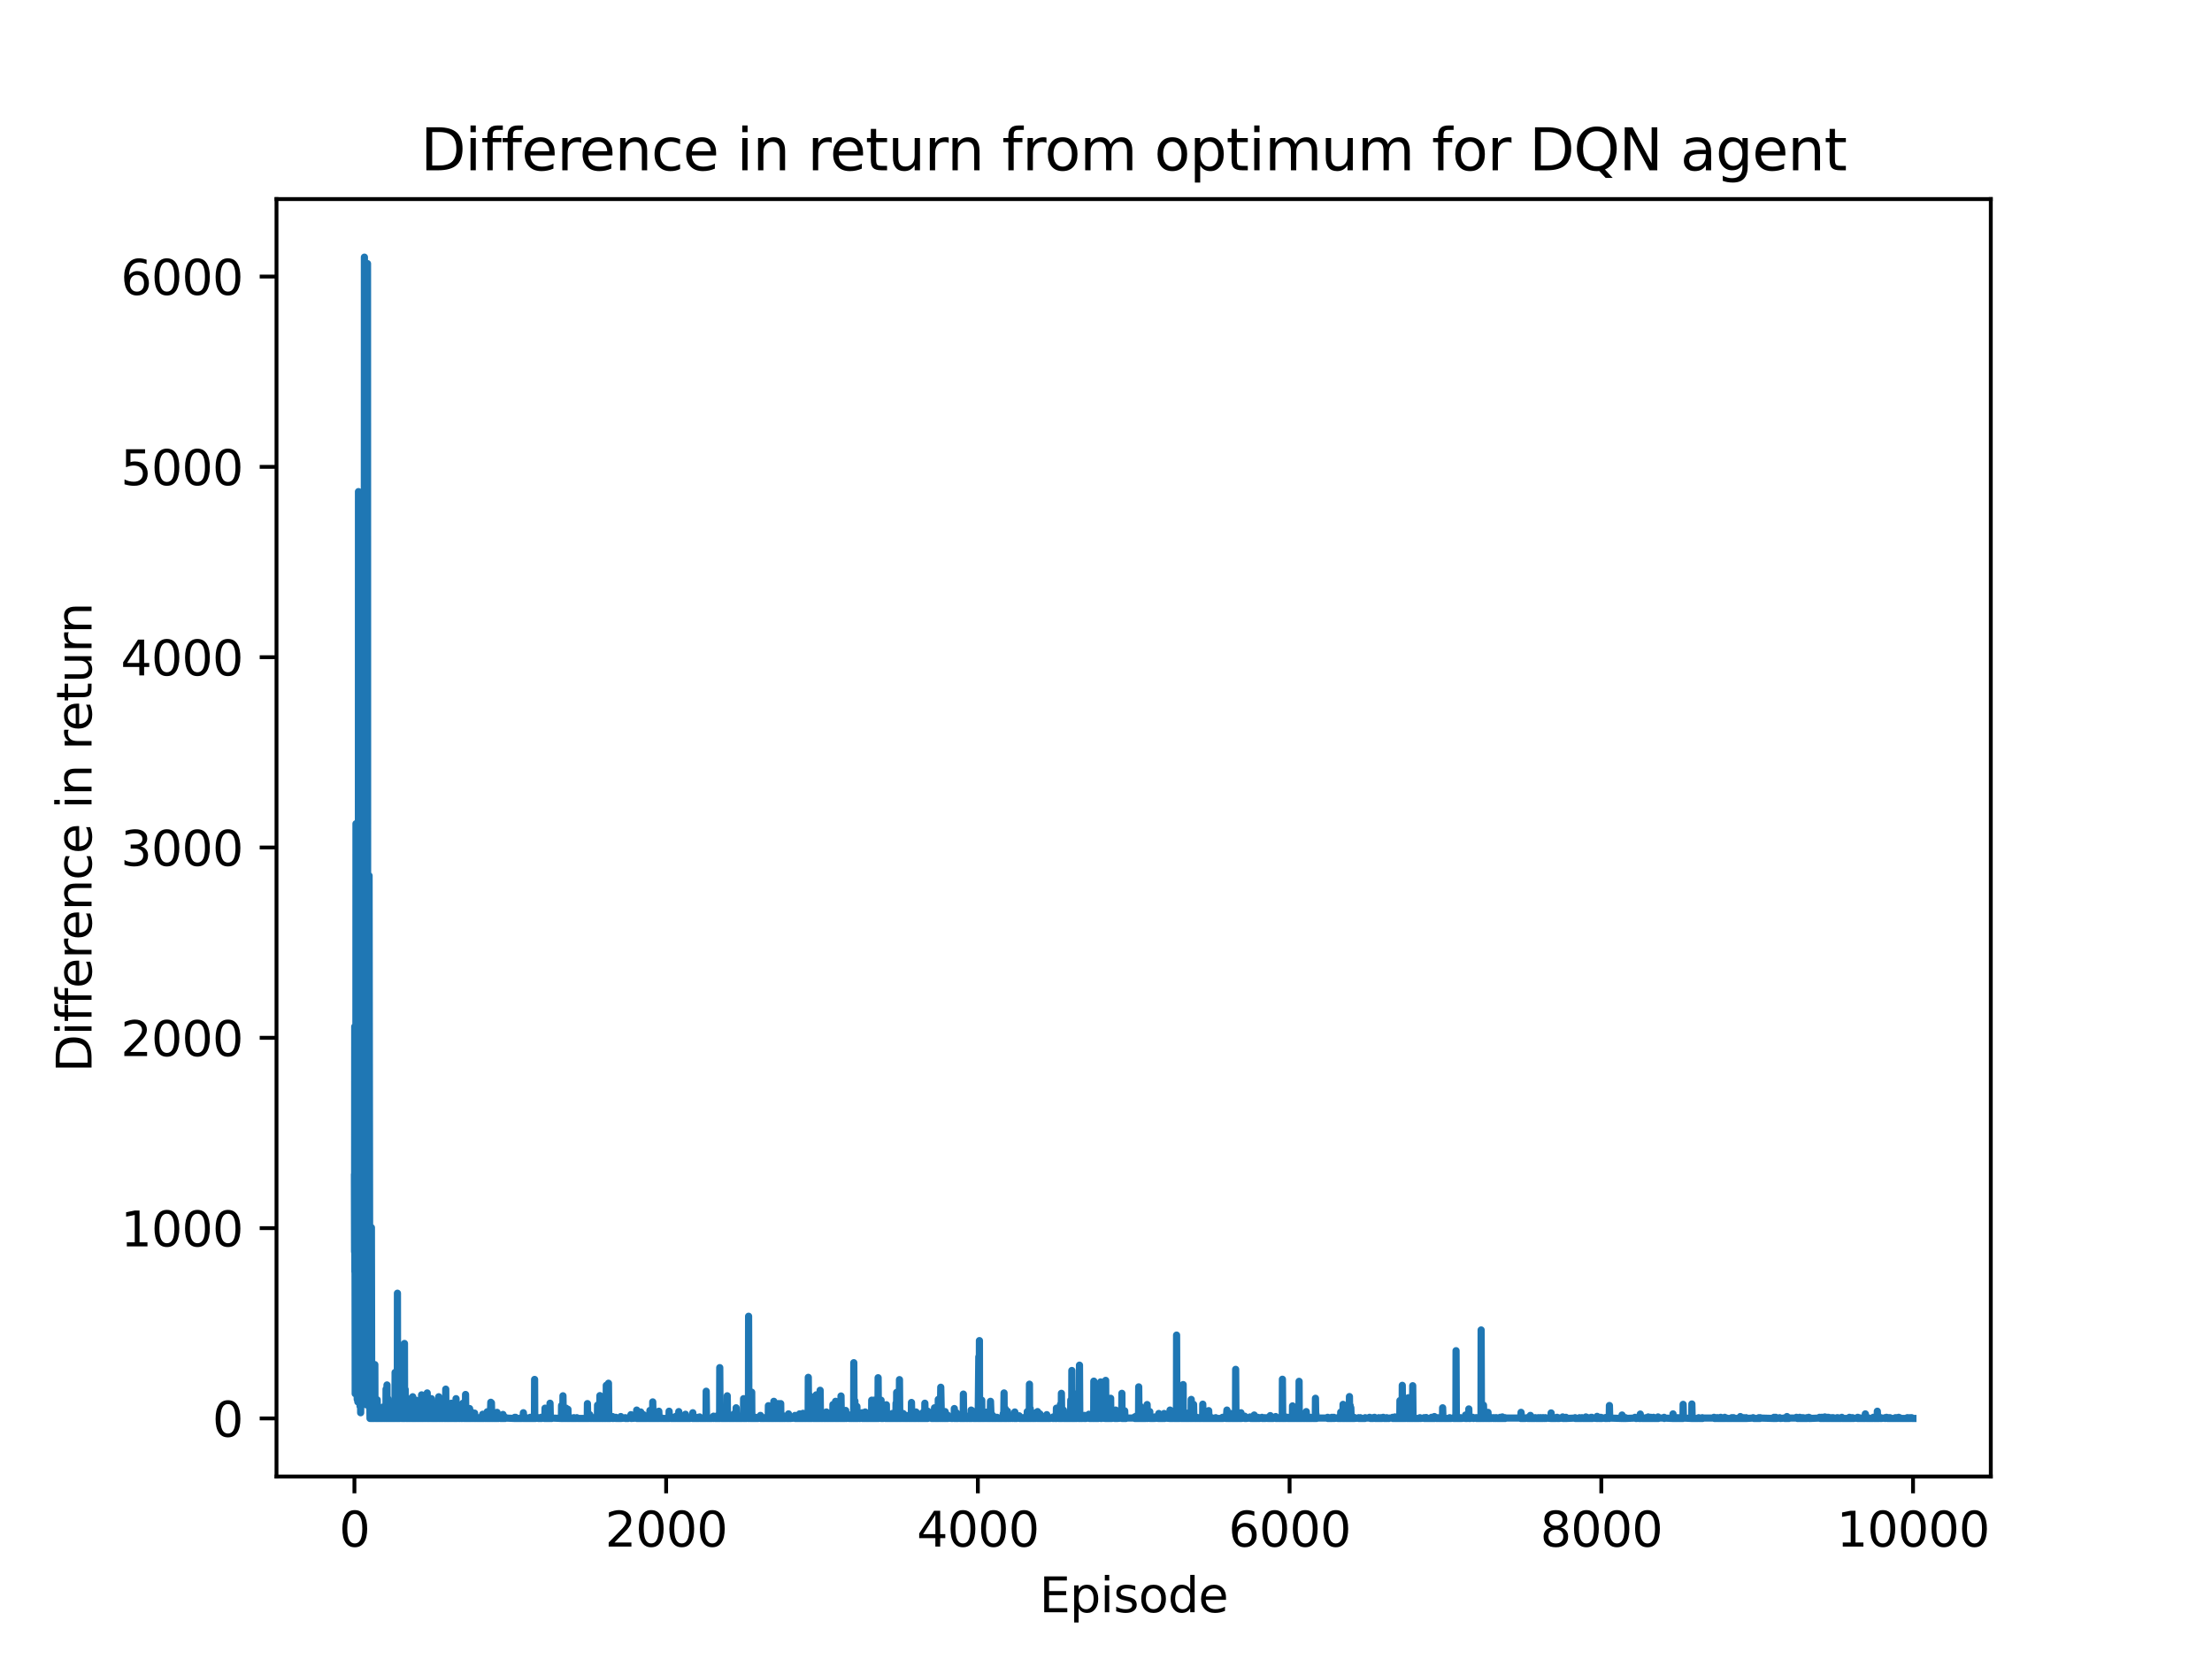 <?xml version="1.0" encoding="utf-8" standalone="no"?>
<!DOCTYPE svg PUBLIC "-//W3C//DTD SVG 1.1//EN"
  "http://www.w3.org/Graphics/SVG/1.1/DTD/svg11.dtd">
<svg height="345.6pt" version="1.1" viewBox="0 0 460.8 345.6" width="460.8pt" xmlns="http://www.w3.org/2000/svg" xmlns:xlink="http://www.w3.org/1999/xlink">
 <defs>
  <style type="text/css">*{stroke-linecap:butt;stroke-linejoin:round;}</style>
 </defs>
 <g id="figure_1">
  <g id="patch_1">
   <path d="M 0 345.6 
L 460.8 345.6 
L 460.8 0 
L 0 0 
z
" style="fill:#ffffff;"/>
  </g>
  <g id="axes_1">
   <g id="patch_2">
    <path d="M 57.6 307.584 
L 414.72 307.584 
L 414.72 41.472 
L 57.6 41.472 
z
" style="fill:#ffffff;"/>
   </g>
   <g id="matplotlib.axis_1">
    <g id="xtick_1">
     <g id="line2d_1">
      <defs>
       <path d="M 0 0 
L 0 3.5 
" id="m862e4add72" style="stroke:#000000;stroke-width:0.8;"/>
      </defs>
      <g>
       <use style="stroke:#000000;stroke-width:0.8;" x="73.833" xlink:href="#m862e4add72" y="307.584"/>
      </g>
     </g>
     <g id="text_1">
      <!-- 0 -->
      <g transform="translate(70.651 322.182)scale(0.1 -0.1)">
       <defs>
        <path d="M 2034 4250 
Q 1547 4250 1301 3770 
Q 1056 3291 1056 2328 
Q 1056 1369 1301 889 
Q 1547 409 2034 409 
Q 2525 409 2770 889 
Q 3016 1369 3016 2328 
Q 3016 3291 2770 3770 
Q 2525 4250 2034 4250 
z
M 2034 4750 
Q 2819 4750 3233 4129 
Q 3647 3509 3647 2328 
Q 3647 1150 3233 529 
Q 2819 -91 2034 -91 
Q 1250 -91 836 529 
Q 422 1150 422 2328 
Q 422 3509 836 4129 
Q 1250 4750 2034 4750 
z
" id="DejaVuSans-30" transform="scale(0.016)"/>
       </defs>
       <use xlink:href="#DejaVuSans-30"/>
      </g>
     </g>
    </g>
    <g id="xtick_2">
     <g id="line2d_2">
      <g>
       <use style="stroke:#000000;stroke-width:0.8;" x="138.77" xlink:href="#m862e4add72" y="307.584"/>
      </g>
     </g>
     <g id="text_2">
      <!-- 2000 -->
      <g transform="translate(126.045 322.182)scale(0.1 -0.1)">
       <defs>
        <path d="M 1228 531 
L 3431 531 
L 3431 0 
L 469 0 
L 469 531 
Q 828 903 1448 1529 
Q 2069 2156 2228 2338 
Q 2531 2678 2651 2914 
Q 2772 3150 2772 3378 
Q 2772 3750 2511 3984 
Q 2250 4219 1831 4219 
Q 1534 4219 1204 4116 
Q 875 4013 500 3803 
L 500 4441 
Q 881 4594 1212 4672 
Q 1544 4750 1819 4750 
Q 2544 4750 2975 4387 
Q 3406 4025 3406 3419 
Q 3406 3131 3298 2873 
Q 3191 2616 2906 2266 
Q 2828 2175 2409 1742 
Q 1991 1309 1228 531 
z
" id="DejaVuSans-32" transform="scale(0.016)"/>
       </defs>
       <use xlink:href="#DejaVuSans-32"/>
       <use x="63.623" xlink:href="#DejaVuSans-30"/>
       <use x="127.246" xlink:href="#DejaVuSans-30"/>
       <use x="190.869" xlink:href="#DejaVuSans-30"/>
      </g>
     </g>
    </g>
    <g id="xtick_3">
     <g id="line2d_3">
      <g>
       <use style="stroke:#000000;stroke-width:0.8;" x="203.708" xlink:href="#m862e4add72" y="307.584"/>
      </g>
     </g>
     <g id="text_3">
      <!-- 4000 -->
      <g transform="translate(190.983 322.182)scale(0.1 -0.1)">
       <defs>
        <path d="M 2419 4116 
L 825 1625 
L 2419 1625 
L 2419 4116 
z
M 2253 4666 
L 3047 4666 
L 3047 1625 
L 3713 1625 
L 3713 1100 
L 3047 1100 
L 3047 0 
L 2419 0 
L 2419 1100 
L 313 1100 
L 313 1709 
L 2253 4666 
z
" id="DejaVuSans-34" transform="scale(0.016)"/>
       </defs>
       <use xlink:href="#DejaVuSans-34"/>
       <use x="63.623" xlink:href="#DejaVuSans-30"/>
       <use x="127.246" xlink:href="#DejaVuSans-30"/>
       <use x="190.869" xlink:href="#DejaVuSans-30"/>
      </g>
     </g>
    </g>
    <g id="xtick_4">
     <g id="line2d_4">
      <g>
       <use style="stroke:#000000;stroke-width:0.8;" x="268.645" xlink:href="#m862e4add72" y="307.584"/>
      </g>
     </g>
     <g id="text_4">
      <!-- 6000 -->
      <g transform="translate(255.92 322.182)scale(0.1 -0.1)">
       <defs>
        <path d="M 2113 2584 
Q 1688 2584 1439 2293 
Q 1191 2003 1191 1497 
Q 1191 994 1439 701 
Q 1688 409 2113 409 
Q 2538 409 2786 701 
Q 3034 994 3034 1497 
Q 3034 2003 2786 2293 
Q 2538 2584 2113 2584 
z
M 3366 4563 
L 3366 3988 
Q 3128 4100 2886 4159 
Q 2644 4219 2406 4219 
Q 1781 4219 1451 3797 
Q 1122 3375 1075 2522 
Q 1259 2794 1537 2939 
Q 1816 3084 2150 3084 
Q 2853 3084 3261 2657 
Q 3669 2231 3669 1497 
Q 3669 778 3244 343 
Q 2819 -91 2113 -91 
Q 1303 -91 875 529 
Q 447 1150 447 2328 
Q 447 3434 972 4092 
Q 1497 4750 2381 4750 
Q 2619 4750 2861 4703 
Q 3103 4656 3366 4563 
z
" id="DejaVuSans-36" transform="scale(0.016)"/>
       </defs>
       <use xlink:href="#DejaVuSans-36"/>
       <use x="63.623" xlink:href="#DejaVuSans-30"/>
       <use x="127.246" xlink:href="#DejaVuSans-30"/>
       <use x="190.869" xlink:href="#DejaVuSans-30"/>
      </g>
     </g>
    </g>
    <g id="xtick_5">
     <g id="line2d_5">
      <g>
       <use style="stroke:#000000;stroke-width:0.8;" x="333.582" xlink:href="#m862e4add72" y="307.584"/>
      </g>
     </g>
     <g id="text_5">
      <!-- 8000 -->
      <g transform="translate(320.857 322.182)scale(0.1 -0.1)">
       <defs>
        <path d="M 2034 2216 
Q 1584 2216 1326 1975 
Q 1069 1734 1069 1313 
Q 1069 891 1326 650 
Q 1584 409 2034 409 
Q 2484 409 2743 651 
Q 3003 894 3003 1313 
Q 3003 1734 2745 1975 
Q 2488 2216 2034 2216 
z
M 1403 2484 
Q 997 2584 770 2862 
Q 544 3141 544 3541 
Q 544 4100 942 4425 
Q 1341 4750 2034 4750 
Q 2731 4750 3128 4425 
Q 3525 4100 3525 3541 
Q 3525 3141 3298 2862 
Q 3072 2584 2669 2484 
Q 3125 2378 3379 2068 
Q 3634 1759 3634 1313 
Q 3634 634 3220 271 
Q 2806 -91 2034 -91 
Q 1263 -91 848 271 
Q 434 634 434 1313 
Q 434 1759 690 2068 
Q 947 2378 1403 2484 
z
M 1172 3481 
Q 1172 3119 1398 2916 
Q 1625 2713 2034 2713 
Q 2441 2713 2670 2916 
Q 2900 3119 2900 3481 
Q 2900 3844 2670 4047 
Q 2441 4250 2034 4250 
Q 1625 4250 1398 4047 
Q 1172 3844 1172 3481 
z
" id="DejaVuSans-38" transform="scale(0.016)"/>
       </defs>
       <use xlink:href="#DejaVuSans-38"/>
       <use x="63.623" xlink:href="#DejaVuSans-30"/>
       <use x="127.246" xlink:href="#DejaVuSans-30"/>
       <use x="190.869" xlink:href="#DejaVuSans-30"/>
      </g>
     </g>
    </g>
    <g id="xtick_6">
     <g id="line2d_6">
      <g>
       <use style="stroke:#000000;stroke-width:0.8;" x="398.52" xlink:href="#m862e4add72" y="307.584"/>
      </g>
     </g>
     <g id="text_6">
      <!-- 10000 -->
      <g transform="translate(382.613 322.182)scale(0.1 -0.1)">
       <defs>
        <path d="M 794 531 
L 1825 531 
L 1825 4091 
L 703 3866 
L 703 4441 
L 1819 4666 
L 2450 4666 
L 2450 531 
L 3481 531 
L 3481 0 
L 794 0 
L 794 531 
z
" id="DejaVuSans-31" transform="scale(0.016)"/>
       </defs>
       <use xlink:href="#DejaVuSans-31"/>
       <use x="63.623" xlink:href="#DejaVuSans-30"/>
       <use x="127.246" xlink:href="#DejaVuSans-30"/>
       <use x="190.869" xlink:href="#DejaVuSans-30"/>
       <use x="254.492" xlink:href="#DejaVuSans-30"/>
      </g>
     </g>
    </g>
    <g id="text_7">
     <!-- Episode -->
     <g transform="translate(216.523 335.861)scale(0.1 -0.1)">
      <defs>
       <path d="M 628 4666 
L 3578 4666 
L 3578 4134 
L 1259 4134 
L 1259 2753 
L 3481 2753 
L 3481 2222 
L 1259 2222 
L 1259 531 
L 3634 531 
L 3634 0 
L 628 0 
L 628 4666 
z
" id="DejaVuSans-45" transform="scale(0.016)"/>
       <path d="M 1159 525 
L 1159 -1331 
L 581 -1331 
L 581 3500 
L 1159 3500 
L 1159 2969 
Q 1341 3281 1617 3432 
Q 1894 3584 2278 3584 
Q 2916 3584 3314 3078 
Q 3713 2572 3713 1747 
Q 3713 922 3314 415 
Q 2916 -91 2278 -91 
Q 1894 -91 1617 61 
Q 1341 213 1159 525 
z
M 3116 1747 
Q 3116 2381 2855 2742 
Q 2594 3103 2138 3103 
Q 1681 3103 1420 2742 
Q 1159 2381 1159 1747 
Q 1159 1113 1420 752 
Q 1681 391 2138 391 
Q 2594 391 2855 752 
Q 3116 1113 3116 1747 
z
" id="DejaVuSans-70" transform="scale(0.016)"/>
       <path d="M 603 3500 
L 1178 3500 
L 1178 0 
L 603 0 
L 603 3500 
z
M 603 4863 
L 1178 4863 
L 1178 4134 
L 603 4134 
L 603 4863 
z
" id="DejaVuSans-69" transform="scale(0.016)"/>
       <path d="M 2834 3397 
L 2834 2853 
Q 2591 2978 2328 3040 
Q 2066 3103 1784 3103 
Q 1356 3103 1142 2972 
Q 928 2841 928 2578 
Q 928 2378 1081 2264 
Q 1234 2150 1697 2047 
L 1894 2003 
Q 2506 1872 2764 1633 
Q 3022 1394 3022 966 
Q 3022 478 2636 193 
Q 2250 -91 1575 -91 
Q 1294 -91 989 -36 
Q 684 19 347 128 
L 347 722 
Q 666 556 975 473 
Q 1284 391 1588 391 
Q 1994 391 2212 530 
Q 2431 669 2431 922 
Q 2431 1156 2273 1281 
Q 2116 1406 1581 1522 
L 1381 1569 
Q 847 1681 609 1914 
Q 372 2147 372 2553 
Q 372 3047 722 3315 
Q 1072 3584 1716 3584 
Q 2034 3584 2315 3537 
Q 2597 3491 2834 3397 
z
" id="DejaVuSans-73" transform="scale(0.016)"/>
       <path d="M 1959 3097 
Q 1497 3097 1228 2736 
Q 959 2375 959 1747 
Q 959 1119 1226 758 
Q 1494 397 1959 397 
Q 2419 397 2687 759 
Q 2956 1122 2956 1747 
Q 2956 2369 2687 2733 
Q 2419 3097 1959 3097 
z
M 1959 3584 
Q 2709 3584 3137 3096 
Q 3566 2609 3566 1747 
Q 3566 888 3137 398 
Q 2709 -91 1959 -91 
Q 1206 -91 779 398 
Q 353 888 353 1747 
Q 353 2609 779 3096 
Q 1206 3584 1959 3584 
z
" id="DejaVuSans-6f" transform="scale(0.016)"/>
       <path d="M 2906 2969 
L 2906 4863 
L 3481 4863 
L 3481 0 
L 2906 0 
L 2906 525 
Q 2725 213 2448 61 
Q 2172 -91 1784 -91 
Q 1150 -91 751 415 
Q 353 922 353 1747 
Q 353 2572 751 3078 
Q 1150 3584 1784 3584 
Q 2172 3584 2448 3432 
Q 2725 3281 2906 2969 
z
M 947 1747 
Q 947 1113 1208 752 
Q 1469 391 1925 391 
Q 2381 391 2643 752 
Q 2906 1113 2906 1747 
Q 2906 2381 2643 2742 
Q 2381 3103 1925 3103 
Q 1469 3103 1208 2742 
Q 947 2381 947 1747 
z
" id="DejaVuSans-64" transform="scale(0.016)"/>
       <path d="M 3597 1894 
L 3597 1613 
L 953 1613 
Q 991 1019 1311 708 
Q 1631 397 2203 397 
Q 2534 397 2845 478 
Q 3156 559 3463 722 
L 3463 178 
Q 3153 47 2828 -22 
Q 2503 -91 2169 -91 
Q 1331 -91 842 396 
Q 353 884 353 1716 
Q 353 2575 817 3079 
Q 1281 3584 2069 3584 
Q 2775 3584 3186 3129 
Q 3597 2675 3597 1894 
z
M 3022 2063 
Q 3016 2534 2758 2815 
Q 2500 3097 2075 3097 
Q 1594 3097 1305 2825 
Q 1016 2553 972 2059 
L 3022 2063 
z
" id="DejaVuSans-65" transform="scale(0.016)"/>
      </defs>
      <use xlink:href="#DejaVuSans-45"/>
      <use x="63.184" xlink:href="#DejaVuSans-70"/>
      <use x="126.66" xlink:href="#DejaVuSans-69"/>
      <use x="154.443" xlink:href="#DejaVuSans-73"/>
      <use x="206.543" xlink:href="#DejaVuSans-6f"/>
      <use x="267.725" xlink:href="#DejaVuSans-64"/>
      <use x="331.201" xlink:href="#DejaVuSans-65"/>
     </g>
    </g>
   </g>
   <g id="matplotlib.axis_2">
    <g id="ytick_1">
     <g id="line2d_7">
      <defs>
       <path d="M 0 0 
L -3.5 0 
" id="mfc06502e37" style="stroke:#000000;stroke-width:0.8;"/>
      </defs>
      <g>
       <use style="stroke:#000000;stroke-width:0.8;" x="57.6" xlink:href="#mfc06502e37" y="295.488"/>
      </g>
     </g>
     <g id="text_8">
      <!-- 0 -->
      <g transform="translate(44.237 299.287)scale(0.1 -0.1)">
       <use xlink:href="#DejaVuSans-30"/>
      </g>
     </g>
    </g>
    <g id="ytick_2">
     <g id="line2d_8">
      <g>
       <use style="stroke:#000000;stroke-width:0.8;" x="57.6" xlink:href="#mfc06502e37" y="255.842"/>
      </g>
     </g>
     <g id="text_9">
      <!-- 1000 -->
      <g transform="translate(25.15 259.641)scale(0.1 -0.1)">
       <use xlink:href="#DejaVuSans-31"/>
       <use x="63.623" xlink:href="#DejaVuSans-30"/>
       <use x="127.246" xlink:href="#DejaVuSans-30"/>
       <use x="190.869" xlink:href="#DejaVuSans-30"/>
      </g>
     </g>
    </g>
    <g id="ytick_3">
     <g id="line2d_9">
      <g>
       <use style="stroke:#000000;stroke-width:0.8;" x="57.6" xlink:href="#mfc06502e37" y="216.196"/>
      </g>
     </g>
     <g id="text_10">
      <!-- 2000 -->
      <g transform="translate(25.15 219.995)scale(0.1 -0.1)">
       <use xlink:href="#DejaVuSans-32"/>
       <use x="63.623" xlink:href="#DejaVuSans-30"/>
       <use x="127.246" xlink:href="#DejaVuSans-30"/>
       <use x="190.869" xlink:href="#DejaVuSans-30"/>
      </g>
     </g>
    </g>
    <g id="ytick_4">
     <g id="line2d_10">
      <g>
       <use style="stroke:#000000;stroke-width:0.8;" x="57.6" xlink:href="#mfc06502e37" y="176.55"/>
      </g>
     </g>
     <g id="text_11">
      <!-- 3000 -->
      <g transform="translate(25.15 180.349)scale(0.1 -0.1)">
       <defs>
        <path d="M 2597 2516 
Q 3050 2419 3304 2112 
Q 3559 1806 3559 1356 
Q 3559 666 3084 287 
Q 2609 -91 1734 -91 
Q 1441 -91 1130 -33 
Q 819 25 488 141 
L 488 750 
Q 750 597 1062 519 
Q 1375 441 1716 441 
Q 2309 441 2620 675 
Q 2931 909 2931 1356 
Q 2931 1769 2642 2001 
Q 2353 2234 1838 2234 
L 1294 2234 
L 1294 2753 
L 1863 2753 
Q 2328 2753 2575 2939 
Q 2822 3125 2822 3475 
Q 2822 3834 2567 4026 
Q 2313 4219 1838 4219 
Q 1578 4219 1281 4162 
Q 984 4106 628 3988 
L 628 4550 
Q 988 4650 1302 4700 
Q 1616 4750 1894 4750 
Q 2613 4750 3031 4423 
Q 3450 4097 3450 3541 
Q 3450 3153 3228 2886 
Q 3006 2619 2597 2516 
z
" id="DejaVuSans-33" transform="scale(0.016)"/>
       </defs>
       <use xlink:href="#DejaVuSans-33"/>
       <use x="63.623" xlink:href="#DejaVuSans-30"/>
       <use x="127.246" xlink:href="#DejaVuSans-30"/>
       <use x="190.869" xlink:href="#DejaVuSans-30"/>
      </g>
     </g>
    </g>
    <g id="ytick_5">
     <g id="line2d_11">
      <g>
       <use style="stroke:#000000;stroke-width:0.8;" x="57.6" xlink:href="#mfc06502e37" y="136.904"/>
      </g>
     </g>
     <g id="text_12">
      <!-- 4000 -->
      <g transform="translate(25.15 140.703)scale(0.1 -0.1)">
       <use xlink:href="#DejaVuSans-34"/>
       <use x="63.623" xlink:href="#DejaVuSans-30"/>
       <use x="127.246" xlink:href="#DejaVuSans-30"/>
       <use x="190.869" xlink:href="#DejaVuSans-30"/>
      </g>
     </g>
    </g>
    <g id="ytick_6">
     <g id="line2d_12">
      <g>
       <use style="stroke:#000000;stroke-width:0.8;" x="57.6" xlink:href="#mfc06502e37" y="97.258"/>
      </g>
     </g>
     <g id="text_13">
      <!-- 5000 -->
      <g transform="translate(25.15 101.057)scale(0.1 -0.1)">
       <defs>
        <path d="M 691 4666 
L 3169 4666 
L 3169 4134 
L 1269 4134 
L 1269 2991 
Q 1406 3038 1543 3061 
Q 1681 3084 1819 3084 
Q 2600 3084 3056 2656 
Q 3513 2228 3513 1497 
Q 3513 744 3044 326 
Q 2575 -91 1722 -91 
Q 1428 -91 1123 -41 
Q 819 9 494 109 
L 494 744 
Q 775 591 1075 516 
Q 1375 441 1709 441 
Q 2250 441 2565 725 
Q 2881 1009 2881 1497 
Q 2881 1984 2565 2268 
Q 2250 2553 1709 2553 
Q 1456 2553 1204 2497 
Q 953 2441 691 2322 
L 691 4666 
z
" id="DejaVuSans-35" transform="scale(0.016)"/>
       </defs>
       <use xlink:href="#DejaVuSans-35"/>
       <use x="63.623" xlink:href="#DejaVuSans-30"/>
       <use x="127.246" xlink:href="#DejaVuSans-30"/>
       <use x="190.869" xlink:href="#DejaVuSans-30"/>
      </g>
     </g>
    </g>
    <g id="ytick_7">
     <g id="line2d_13">
      <g>
       <use style="stroke:#000000;stroke-width:0.8;" x="57.6" xlink:href="#mfc06502e37" y="57.612"/>
      </g>
     </g>
     <g id="text_14">
      <!-- 6000 -->
      <g transform="translate(25.15 61.411)scale(0.1 -0.1)">
       <use xlink:href="#DejaVuSans-36"/>
       <use x="63.623" xlink:href="#DejaVuSans-30"/>
       <use x="127.246" xlink:href="#DejaVuSans-30"/>
       <use x="190.869" xlink:href="#DejaVuSans-30"/>
      </g>
     </g>
    </g>
    <g id="text_15">
     <!-- Difference in return -->
     <g transform="translate(19.07 223.399)rotate(-90)scale(0.1 -0.1)">
      <defs>
       <path d="M 1259 4147 
L 1259 519 
L 2022 519 
Q 2988 519 3436 956 
Q 3884 1394 3884 2338 
Q 3884 3275 3436 3711 
Q 2988 4147 2022 4147 
L 1259 4147 
z
M 628 4666 
L 1925 4666 
Q 3281 4666 3915 4102 
Q 4550 3538 4550 2338 
Q 4550 1131 3912 565 
Q 3275 0 1925 0 
L 628 0 
L 628 4666 
z
" id="DejaVuSans-44" transform="scale(0.016)"/>
       <path d="M 2375 4863 
L 2375 4384 
L 1825 4384 
Q 1516 4384 1395 4259 
Q 1275 4134 1275 3809 
L 1275 3500 
L 2222 3500 
L 2222 3053 
L 1275 3053 
L 1275 0 
L 697 0 
L 697 3053 
L 147 3053 
L 147 3500 
L 697 3500 
L 697 3744 
Q 697 4328 969 4595 
Q 1241 4863 1831 4863 
L 2375 4863 
z
" id="DejaVuSans-66" transform="scale(0.016)"/>
       <path d="M 2631 2963 
Q 2534 3019 2420 3045 
Q 2306 3072 2169 3072 
Q 1681 3072 1420 2755 
Q 1159 2438 1159 1844 
L 1159 0 
L 581 0 
L 581 3500 
L 1159 3500 
L 1159 2956 
Q 1341 3275 1631 3429 
Q 1922 3584 2338 3584 
Q 2397 3584 2469 3576 
Q 2541 3569 2628 3553 
L 2631 2963 
z
" id="DejaVuSans-72" transform="scale(0.016)"/>
       <path d="M 3513 2113 
L 3513 0 
L 2938 0 
L 2938 2094 
Q 2938 2591 2744 2837 
Q 2550 3084 2163 3084 
Q 1697 3084 1428 2787 
Q 1159 2491 1159 1978 
L 1159 0 
L 581 0 
L 581 3500 
L 1159 3500 
L 1159 2956 
Q 1366 3272 1645 3428 
Q 1925 3584 2291 3584 
Q 2894 3584 3203 3211 
Q 3513 2838 3513 2113 
z
" id="DejaVuSans-6e" transform="scale(0.016)"/>
       <path d="M 3122 3366 
L 3122 2828 
Q 2878 2963 2633 3030 
Q 2388 3097 2138 3097 
Q 1578 3097 1268 2742 
Q 959 2388 959 1747 
Q 959 1106 1268 751 
Q 1578 397 2138 397 
Q 2388 397 2633 464 
Q 2878 531 3122 666 
L 3122 134 
Q 2881 22 2623 -34 
Q 2366 -91 2075 -91 
Q 1284 -91 818 406 
Q 353 903 353 1747 
Q 353 2603 823 3093 
Q 1294 3584 2113 3584 
Q 2378 3584 2631 3529 
Q 2884 3475 3122 3366 
z
" id="DejaVuSans-63" transform="scale(0.016)"/>
       <path id="DejaVuSans-20" transform="scale(0.016)"/>
       <path d="M 1172 4494 
L 1172 3500 
L 2356 3500 
L 2356 3053 
L 1172 3053 
L 1172 1153 
Q 1172 725 1289 603 
Q 1406 481 1766 481 
L 2356 481 
L 2356 0 
L 1766 0 
Q 1100 0 847 248 
Q 594 497 594 1153 
L 594 3053 
L 172 3053 
L 172 3500 
L 594 3500 
L 594 4494 
L 1172 4494 
z
" id="DejaVuSans-74" transform="scale(0.016)"/>
       <path d="M 544 1381 
L 544 3500 
L 1119 3500 
L 1119 1403 
Q 1119 906 1312 657 
Q 1506 409 1894 409 
Q 2359 409 2629 706 
Q 2900 1003 2900 1516 
L 2900 3500 
L 3475 3500 
L 3475 0 
L 2900 0 
L 2900 538 
Q 2691 219 2414 64 
Q 2138 -91 1772 -91 
Q 1169 -91 856 284 
Q 544 659 544 1381 
z
M 1991 3584 
L 1991 3584 
z
" id="DejaVuSans-75" transform="scale(0.016)"/>
      </defs>
      <use xlink:href="#DejaVuSans-44"/>
      <use x="77.002" xlink:href="#DejaVuSans-69"/>
      <use x="104.785" xlink:href="#DejaVuSans-66"/>
      <use x="139.99" xlink:href="#DejaVuSans-66"/>
      <use x="175.195" xlink:href="#DejaVuSans-65"/>
      <use x="236.719" xlink:href="#DejaVuSans-72"/>
      <use x="275.582" xlink:href="#DejaVuSans-65"/>
      <use x="337.105" xlink:href="#DejaVuSans-6e"/>
      <use x="400.484" xlink:href="#DejaVuSans-63"/>
      <use x="455.465" xlink:href="#DejaVuSans-65"/>
      <use x="516.988" xlink:href="#DejaVuSans-20"/>
      <use x="548.775" xlink:href="#DejaVuSans-69"/>
      <use x="576.559" xlink:href="#DejaVuSans-6e"/>
      <use x="639.938" xlink:href="#DejaVuSans-20"/>
      <use x="671.725" xlink:href="#DejaVuSans-72"/>
      <use x="710.588" xlink:href="#DejaVuSans-65"/>
      <use x="772.111" xlink:href="#DejaVuSans-74"/>
      <use x="811.32" xlink:href="#DejaVuSans-75"/>
      <use x="874.699" xlink:href="#DejaVuSans-72"/>
      <use x="914.062" xlink:href="#DejaVuSans-6e"/>
     </g>
    </g>
   </g>
   <g id="line2d_14">
    <path clip-path="url(#peacd2c2f92)" d="M 73.833 245.256 
L 73.865 260.758 
L 73.898 213.857 
L 73.93 264.961 
L 73.963 263.454 
L 73.995 290.334 
L 74.06 254.732 
L 74.125 268.053 
L 74.157 171.594 
L 74.19 280.978 
L 74.287 235.821 
L 74.417 291.523 
L 74.45 285.854 
L 74.482 238.318 
L 74.547 292.039 
L 74.58 283 
L 74.644 286.885 
L 74.677 102.412 
L 74.709 292.039 
L 74.742 202.875 
L 74.807 289.62 
L 74.872 288.352 
L 74.904 279.075 
L 75.002 292.951 
L 75.034 167.788 
L 75.131 294.299 
L 75.196 283.237 
L 75.229 162.753 
L 75.261 286.964 
L 75.294 283.277 
L 75.326 241.688 
L 75.391 291.325 
L 75.424 284.427 
L 75.456 253.027 
L 75.554 264.406 
L 75.586 275.506 
L 75.619 274.079 
L 75.748 166.361 
L 75.878 281.929 
L 75.911 53.568 
L 75.943 286.488 
L 75.976 270.511 
L 76.008 208.187 
L 76.041 273.802 
L 76.073 251.6 
L 76.17 284.863 
L 76.203 267.696 
L 76.3 121.601 
L 76.365 292.673 
L 76.43 243.393 
L 76.463 291.682 
L 76.528 259.053 
L 76.56 54.916 
L 76.593 272.414 
L 76.625 243.75 
L 76.658 283.515 
L 76.69 280.779 
L 76.722 182.457 
L 76.787 200.456 
L 76.82 292.078 
L 76.885 182.418 
L 77.047 291.999 
L 77.08 295.488 
L 77.112 291.761 
L 77.145 272.771 
L 77.177 295.409 
L 77.209 295.409 
L 77.242 287.202 
L 77.307 295.488 
L 77.339 295.488 
L 77.372 255.723 
L 77.437 293.189 
L 77.469 284.189 
L 77.502 295.488 
L 77.534 295.329 
L 77.567 295.488 
L 77.599 291.603 
L 77.664 295.488 
L 77.697 295.409 
L 77.729 289.541 
L 77.794 295.488 
L 77.859 295.488 
L 77.891 295.329 
L 77.924 293.347 
L 77.956 295.488 
L 77.989 295.488 
L 78.021 295.409 
L 78.054 294.061 
L 78.086 284.268 
L 78.119 295.409 
L 78.151 295.409 
L 78.281 295.488 
L 78.313 295.409 
L 78.378 295.488 
L 78.411 295.488 
L 78.443 295.329 
L 78.508 295.488 
L 78.573 291.603 
L 78.671 295.488 
L 78.703 294.457 
L 78.8 295.488 
L 78.768 294.299 
L 78.833 295.448 
L 78.963 295.488 
L 79.06 294.338 
L 79.19 295.488 
L 79.547 295.488 
L 79.58 295.329 
L 79.645 295.409 
L 79.71 295.488 
L 79.807 293.109 
L 79.937 295.488 
L 80.002 295.488 
L 80.034 295.25 
L 80.099 295.488 
L 80.262 295.409 
L 80.294 293.744 
L 80.326 295.488 
L 80.359 294.933 
L 80.391 295.409 
L 80.424 289.383 
L 80.456 295.488 
L 80.489 295.29 
L 80.554 295.488 
L 80.586 295.409 
L 80.619 288.51 
L 80.651 295.488 
L 80.684 294.299 
L 80.749 295.488 
L 80.781 291.325 
L 80.846 295.409 
L 80.943 295.488 
L 80.976 295.092 
L 81.041 295.488 
L 81.171 295.409 
L 81.236 295.488 
L 81.268 294.774 
L 81.365 295.488 
L 81.398 295.329 
L 81.43 295.488 
L 81.463 294.695 
L 81.528 295.488 
L 81.82 295.488 
L 81.852 293.149 
L 81.917 295.488 
L 81.982 295.488 
L 82.015 291.92 
L 82.08 295.488 
L 82.275 295.488 
L 82.307 285.894 
L 82.372 295.488 
L 82.404 292.594 
L 82.469 295.329 
L 82.599 295.488 
L 82.632 294.854 
L 82.697 295.488 
L 82.729 295.488 
L 82.762 294.695 
L 82.794 269.401 
L 82.827 295.409 
L 82.859 295.369 
L 82.891 295.488 
L 82.924 295.409 
L 82.956 292.237 
L 82.989 295.488 
L 83.021 295.488 
L 83.184 295.488 
L 83.216 291.96 
L 83.281 295.488 
L 83.541 295.409 
L 83.573 295.329 
L 83.638 293.823 
L 83.671 295.488 
L 83.703 295.409 
L 83.736 295.488 
L 83.866 291.92 
L 83.963 295.488 
L 83.995 295.409 
L 84.06 295.488 
L 84.093 285.973 
L 84.158 295.488 
L 84.19 295.488 
L 84.223 294.219 
L 84.255 279.867 
L 84.288 295.488 
L 84.32 294.378 
L 84.353 294.536 
L 84.385 295.409 
L 84.418 289.462 
L 84.482 295.409 
L 84.515 295.448 
L 84.547 291.008 
L 84.612 295.488 
L 84.645 295.488 
L 84.677 294.695 
L 84.742 295.488 
L 84.84 295.409 
L 84.872 291.999 
L 84.905 295.488 
L 84.937 295.488 
L 85.067 293.823 
L 85.132 295.488 
L 85.197 295.329 
L 85.327 295.488 
L 85.521 295.488 
L 85.651 294.695 
L 85.781 295.488 
L 85.814 295.329 
L 85.879 295.488 
L 85.911 295.409 
L 85.944 295.488 
L 85.976 290.968 
L 86.041 295.488 
L 86.366 295.488 
L 86.398 294.457 
L 86.463 295.488 
L 86.56 295.409 
L 86.593 295.488 
L 86.625 291.682 
L 86.69 295.488 
L 86.853 295.409 
L 86.918 295.488 
L 86.983 294.695 
L 87.112 295.488 
L 87.145 295.329 
L 87.177 292.158 
L 87.21 295.488 
L 87.242 295.409 
L 87.275 295.488 
L 87.307 293.823 
L 87.372 295.409 
L 87.502 295.488 
L 87.535 295.488 
L 87.664 294.814 
L 87.729 295.488 
L 87.827 290.572 
L 87.924 295.488 
L 87.957 295.012 
L 88.022 291.127 
L 88.054 295.488 
L 88.119 294.695 
L 88.151 295.488 
L 88.379 295.409 
L 88.411 293.387 
L 88.444 295.488 
L 88.476 295.409 
L 88.541 294.457 
L 88.574 295.488 
L 88.606 295.488 
L 88.638 295.329 
L 88.768 292.871 
L 88.898 295.488 
L 88.963 295.488 
L 88.996 290.175 
L 89.061 295.488 
L 89.093 294.14 
L 89.158 295.409 
L 89.255 295.488 
L 89.288 295.171 
L 89.353 295.488 
L 89.385 295.488 
L 89.418 294.1 
L 89.483 295.329 
L 89.613 295.488 
L 89.742 295.329 
L 89.84 295.488 
L 89.872 291.365 
L 89.937 295.329 
L 90.035 295.488 
L 90.067 295.409 
L 90.1 295.329 
L 90.132 295.488 
L 90.652 295.488 
L 90.684 293.744 
L 90.749 295.488 
L 91.074 295.488 
L 91.203 294.695 
L 91.236 295.012 
L 91.268 295.488 
L 91.398 290.968 
L 91.496 295.488 
L 91.528 295.409 
L 91.658 295.488 
L 91.885 295.409 
L 91.918 293.109 
L 91.95 295.488 
L 91.983 295.409 
L 92.048 295.488 
L 92.08 295.409 
L 92.113 295.488 
L 92.145 292.951 
L 92.21 295.488 
L 92.437 295.409 
L 92.47 295.329 
L 92.502 294.536 
L 92.535 295.488 
L 92.567 295.488 
L 92.632 295.488 
L 92.762 294.774 
L 92.794 295.488 
L 92.827 295.25 
L 92.859 289.383 
L 92.892 295.488 
L 92.924 295.488 
L 93.022 294.854 
L 93.152 295.488 
L 93.574 295.488 
L 93.606 295.329 
L 93.671 295.409 
L 93.801 295.488 
L 93.833 295.409 
L 93.898 295.488 
L 93.996 292.316 
L 94.126 295.488 
L 94.158 294.299 
L 94.223 295.409 
L 94.353 295.488 
L 94.385 295.488 
L 94.418 292.871 
L 94.483 295.409 
L 94.613 295.488 
L 94.84 295.488 
L 94.872 293.268 
L 94.937 295.488 
L 95.002 291.365 
L 95.035 295.488 
L 95.1 295.488 
L 95.132 295.329 
L 95.197 295.488 
L 95.424 295.409 
L 95.457 294.695 
L 95.489 295.488 
L 95.522 295.488 
L 95.619 295.409 
L 95.749 295.488 
L 95.847 295.409 
L 95.944 295.25 
L 96.074 295.488 
L 96.171 295.488 
L 96.204 293.466 
L 96.269 295.488 
L 96.398 295.409 
L 96.431 292.316 
L 96.496 295.329 
L 96.626 295.488 
L 96.788 295.329 
L 96.886 295.488 
L 96.918 295.409 
L 96.95 295.488 
L 96.983 290.493 
L 97.048 295.488 
L 97.47 295.488 
L 97.502 295.25 
L 97.567 295.488 
L 97.632 295.488 
L 97.665 295.329 
L 97.73 295.488 
L 97.795 295.488 
L 97.827 293.426 
L 97.892 295.488 
L 98.022 295.488 
L 98.054 293.981 
L 98.119 294.219 
L 98.249 295.488 
L 98.347 295.329 
L 98.476 295.488 
L 98.704 295.409 
L 98.769 295.488 
L 98.834 295.329 
L 98.866 294.378 
L 98.899 295.488 
L 98.931 295.488 
L 99.191 295.488 
L 99.223 295.329 
L 99.288 295.409 
L 99.418 295.488 
L 99.483 295.488 
L 99.515 295.329 
L 99.58 295.488 
L 99.775 295.488 
L 99.808 295.329 
L 99.873 295.409 
L 99.905 295.488 
L 99.938 295.409 
L 99.97 295.329 
L 100.003 295.488 
L 100.522 295.488 
L 100.554 294.616 
L 100.619 295.488 
L 100.652 295.488 
L 100.684 295.329 
L 100.749 295.488 
L 100.944 295.409 
L 100.977 295.092 
L 101.009 295.488 
L 101.041 295.329 
L 101.106 295.488 
L 101.139 295.329 
L 101.204 295.409 
L 101.334 295.488 
L 101.464 295.488 
L 101.496 294.1 
L 101.561 295.488 
L 101.593 295.409 
L 101.658 295.488 
L 101.788 295.488 
L 101.821 294.893 
L 101.886 295.488 
L 101.918 295.409 
L 101.983 295.488 
L 102.145 295.488 
L 102.243 292.118 
L 102.34 295.488 
L 102.373 292.237 
L 102.438 295.171 
L 102.535 295.488 
L 102.568 295.092 
L 102.632 295.329 
L 102.665 295.329 
L 102.697 295.488 
L 102.73 295.092 
L 102.795 295.329 
L 102.925 295.488 
L 103.509 295.488 
L 103.542 294.219 
L 103.607 295.488 
L 103.704 295.25 
L 103.834 295.488 
L 104.223 295.409 
L 104.256 295.329 
L 104.288 295.488 
L 104.321 295.409 
L 104.451 295.488 
L 104.743 295.488 
L 104.775 294.655 
L 104.84 295.409 
L 104.97 295.488 
L 105.1 295.409 
L 105.23 295.488 
L 105.262 295.25 
L 105.327 295.409 
L 107.211 295.488 
L 107.243 295.25 
L 107.308 295.488 
L 107.373 295.488 
L 107.405 295.25 
L 107.47 295.488 
L 108.477 295.488 
L 108.574 295.329 
L 108.672 295.488 
L 108.802 295.409 
L 108.931 295.488 
L 108.996 295.488 
L 109.029 294.299 
L 109.094 295.409 
L 109.224 295.488 
L 109.581 295.488 
L 109.613 295.329 
L 109.678 295.488 
L 110.425 295.488 
L 110.457 295.25 
L 110.522 295.488 
L 111.204 295.488 
L 111.237 294.933 
L 111.302 295.488 
L 111.334 295.329 
L 111.367 287.361 
L 111.399 295.488 
L 111.431 295.488 
L 111.464 295.409 
L 111.529 295.488 
L 112.081 295.409 
L 112.113 295.329 
L 112.146 295.488 
L 112.438 295.488 
L 112.47 295.329 
L 112.535 295.409 
L 112.665 295.488 
L 112.698 295.488 
L 112.73 295.25 
L 112.795 295.488 
L 113.347 295.409 
L 113.38 295.329 
L 113.412 295.488 
L 113.477 295.409 
L 113.509 295.25 
L 113.542 293.347 
L 113.574 295.488 
L 113.607 295.409 
L 113.737 295.488 
L 113.932 295.488 
L 113.964 295.329 
L 114.029 295.488 
L 114.126 295.409 
L 114.159 295.329 
L 114.191 295.488 
L 114.548 295.488 
L 114.581 292.316 
L 114.646 295.329 
L 114.678 295.329 
L 114.808 295.488 
L 114.938 295.488 
L 114.971 295.329 
L 115.036 295.409 
L 116.951 295.488 
L 116.984 292.792 
L 117.049 295.488 
L 117.243 295.488 
L 117.276 290.77 
L 117.341 295.329 
L 117.438 295.488 
L 117.568 295.409 
L 117.665 295.488 
L 117.73 295.329 
L 117.795 295.409 
L 117.893 295.488 
L 117.925 293.347 
L 117.99 295.488 
L 118.023 295.329 
L 118.088 295.409 
L 118.217 295.488 
L 118.282 295.409 
L 118.315 293.585 
L 118.347 295.488 
L 118.38 295.409 
L 118.51 295.488 
L 118.672 295.488 
L 118.704 295.25 
L 118.769 295.409 
L 118.834 295.329 
L 118.899 295.488 
L 119.516 295.488 
L 119.549 295.329 
L 119.614 295.488 
L 120.036 295.488 
L 120.166 295.329 
L 120.328 295.488 
L 122.341 295.488 
L 122.373 292.396 
L 122.438 295.488 
L 122.536 295.488 
L 122.568 295.329 
L 122.633 295.488 
L 122.828 295.409 
L 122.86 294.695 
L 122.925 295.488 
L 123.088 295.488 
L 123.12 295.329 
L 123.185 295.488 
L 123.283 295.488 
L 123.315 295.329 
L 123.38 295.409 
L 123.51 295.488 
L 123.575 295.488 
L 123.607 295.329 
L 123.672 295.488 
L 124.062 295.488 
L 124.094 295.329 
L 124.159 295.488 
L 124.322 295.488 
L 124.386 295.329 
L 124.419 295.488 
L 124.451 295.488 
L 124.484 292.713 
L 124.549 295.488 
L 124.679 295.488 
L 124.874 295.488 
L 124.906 295.329 
L 124.938 295.488 
L 124.971 290.73 
L 125.036 295.409 
L 125.133 295.488 
L 125.263 294.655 
L 125.361 295.488 
L 125.393 295.409 
L 125.49 295.488 
L 125.523 294.854 
L 125.588 295.488 
L 125.653 295.488 
L 125.685 294.933 
L 125.75 295.409 
L 125.88 295.488 
L 126.01 295.488 
L 126.107 295.488 
L 126.14 295.329 
L 126.205 295.488 
L 126.27 295.488 
L 126.302 288.59 
L 126.367 295.329 
L 126.529 295.488 
L 126.724 295.488 
L 126.757 288.153 
L 126.822 295.488 
L 127.016 295.488 
L 127.049 295.329 
L 127.114 295.488 
L 127.568 295.409 
L 127.601 295.092 
L 127.633 295.488 
L 127.666 295.488 
L 128.25 295.448 
L 128.283 295.25 
L 128.315 295.488 
L 128.348 295.488 
L 128.478 295.409 
L 128.607 295.488 
L 128.64 295.409 
L 128.705 295.488 
L 129.257 295.488 
L 129.322 295.092 
L 129.354 295.488 
L 130.198 295.409 
L 130.231 295.329 
L 130.263 295.488 
L 130.848 295.488 
L 130.88 295.329 
L 130.945 295.409 
L 131.4 295.409 
L 131.432 294.695 
L 131.497 295.488 
L 132.601 295.409 
L 132.634 293.744 
L 132.666 295.488 
L 132.698 294.14 
L 132.828 295.488 
L 132.861 295.488 
L 132.926 294.933 
L 132.958 295.488 
L 133.445 295.488 
L 133.478 294.14 
L 133.543 295.488 
L 133.77 295.488 
L 133.802 295.25 
L 133.867 295.488 
L 133.965 295.488 
L 134.03 294.695 
L 134.062 295.488 
L 134.225 295.488 
L 134.257 295.329 
L 134.322 295.488 
L 134.549 295.488 
L 134.582 295.25 
L 134.647 295.488 
L 134.776 295.329 
L 134.874 295.488 
L 134.906 295.329 
L 134.971 295.409 
L 135.069 295.488 
L 135.101 295.409 
L 135.166 295.488 
L 135.231 295.488 
L 135.264 294.695 
L 135.328 295.409 
L 135.361 295.488 
L 135.393 293.823 
L 135.458 295.409 
L 135.491 294.933 
L 135.523 295.488 
L 135.556 295.488 
L 135.945 295.488 
L 135.978 292.039 
L 136.043 295.488 
L 136.173 295.488 
L 136.205 295.329 
L 136.27 295.488 
L 136.66 295.488 
L 136.79 295.329 
L 136.854 295.488 
L 136.887 295.329 
L 136.919 295.329 
L 137.017 295.488 
L 137.049 295.329 
L 137.114 295.488 
L 137.147 295.409 
L 137.212 295.488 
L 137.244 293.981 
L 137.309 295.488 
L 137.406 295.329 
L 137.536 295.488 
L 137.666 295.409 
L 137.764 295.488 
L 137.893 295.409 
L 138.023 295.488 
L 139.16 295.488 
L 139.192 295.329 
L 139.257 295.488 
L 139.29 295.488 
L 139.322 295.329 
L 139.355 295.488 
L 139.387 293.981 
L 139.452 295.488 
L 139.582 295.409 
L 139.679 295.329 
L 139.809 295.488 
L 140.166 295.488 
L 140.199 295.25 
L 140.264 295.488 
L 140.361 295.488 
L 140.394 295.329 
L 140.459 295.488 
L 140.653 295.488 
L 140.718 295.329 
L 140.751 295.488 
L 140.848 295.012 
L 140.978 295.488 
L 141.01 295.25 
L 141.075 295.488 
L 141.368 295.488 
L 141.4 294.061 
L 141.465 295.488 
L 142.764 295.488 
L 142.796 294.616 
L 142.861 295.488 
L 142.894 295.488 
L 142.926 295.329 
L 142.991 295.448 
L 143.024 295.409 
L 143.088 295.488 
L 143.575 295.488 
L 143.608 295.329 
L 143.673 295.488 
L 143.738 295.488 
L 143.77 295.329 
L 143.835 295.409 
L 144.29 295.488 
L 144.322 294.299 
L 144.387 295.488 
L 144.452 295.488 
L 144.485 295.329 
L 144.55 295.488 
L 144.614 295.488 
L 144.679 295.21 
L 144.712 295.409 
L 144.842 295.488 
L 145.361 295.488 
L 145.394 295.25 
L 145.459 295.488 
L 145.621 295.488 
L 145.751 295.171 
L 145.881 295.488 
L 146.952 295.488 
L 147.05 295.329 
L 147.082 295.488 
L 147.115 289.819 
L 147.18 295.329 
L 147.309 295.488 
L 148.251 295.488 
L 148.283 295.329 
L 148.348 295.409 
L 148.608 295.488 
L 148.641 295.012 
L 148.706 295.409 
L 148.965 295.488 
L 148.998 295.25 
L 149.063 295.488 
L 149.095 295.409 
L 149.16 295.488 
L 149.387 295.488 
L 149.42 294.933 
L 149.485 295.488 
L 149.55 295.488 
L 149.582 295.329 
L 149.647 295.488 
L 149.68 295.409 
L 149.745 295.488 
L 149.907 295.488 
L 149.939 284.903 
L 150.004 295.488 
L 150.264 295.409 
L 150.329 295.488 
L 150.394 295.329 
L 150.491 295.488 
L 150.524 295.409 
L 150.589 295.488 
L 151.238 295.488 
L 151.271 295.25 
L 151.336 295.488 
L 151.368 295.488 
L 151.4 295.329 
L 151.465 295.409 
L 151.498 290.77 
L 151.563 295.488 
L 151.595 295.488 
L 151.628 295.329 
L 151.693 295.409 
L 151.823 295.488 
L 152.894 295.488 
L 152.926 294.536 
L 152.991 295.409 
L 153.121 295.488 
L 153.251 295.409 
L 153.316 295.488 
L 153.349 293.268 
L 153.414 295.488 
L 153.608 295.488 
L 153.641 295.369 
L 153.706 295.488 
L 154.388 295.488 
L 154.42 295.329 
L 154.485 295.488 
L 154.55 295.488 
L 154.582 295.329 
L 154.647 295.488 
L 154.875 295.409 
L 154.907 291.365 
L 154.94 295.488 
L 154.972 295.488 
L 155.102 295.488 
L 155.134 295.131 
L 155.199 295.409 
L 155.329 295.488 
L 155.427 295.488 
L 155.459 293.783 
L 155.524 295.488 
L 155.816 295.409 
L 155.849 295.329 
L 155.881 295.409 
L 155.914 295.488 
L 155.946 274.198 
L 156.011 295.488 
L 156.173 295.329 
L 156.303 295.488 
L 156.531 295.488 
L 156.563 295.329 
L 156.595 290.017 
L 156.628 295.488 
L 156.66 295.488 
L 157.245 295.488 
L 157.31 295.25 
L 157.342 295.409 
L 157.375 295.488 
L 157.407 295.25 
L 157.472 295.488 
L 157.57 295.409 
L 157.667 295.488 
L 157.764 295.329 
L 157.894 295.488 
L 158.381 295.409 
L 158.414 294.854 
L 158.446 295.488 
L 158.479 295.409 
L 158.609 295.488 
L 159.063 295.488 
L 159.096 295.329 
L 159.16 295.488 
L 159.29 295.488 
L 159.42 295.329 
L 159.453 295.329 
L 159.583 295.488 
L 159.68 295.488 
L 159.712 295.25 
L 159.777 295.409 
L 159.907 295.488 
L 160.037 295.488 
L 160.07 292.832 
L 160.135 295.488 
L 160.297 295.488 
L 160.394 294.933 
L 160.524 295.488 
L 160.881 295.488 
L 160.914 295.25 
L 160.979 295.488 
L 161.174 295.488 
L 161.206 291.92 
L 161.271 295.409 
L 161.401 295.488 
L 161.433 295.329 
L 161.498 295.488 
L 161.693 295.488 
L 161.79 295.329 
L 161.92 295.488 
L 161.953 294.457 
L 162.018 295.409 
L 162.148 295.488 
L 162.18 292.396 
L 162.245 295.488 
L 162.277 295.409 
L 162.342 295.488 
L 162.44 295.488 
L 162.472 293.426 
L 162.537 295.488 
L 162.57 295.488 
L 162.602 295.012 
L 162.635 292.396 
L 162.667 295.488 
L 162.7 295.409 
L 162.732 294.536 
L 162.764 295.488 
L 162.797 295.488 
L 163.122 295.488 
L 163.154 294.933 
L 163.219 295.092 
L 163.349 295.488 
L 163.414 295.488 
L 163.446 295.329 
L 163.511 295.409 
L 163.641 295.488 
L 163.771 295.329 
L 163.933 295.488 
L 164.226 295.488 
L 164.258 294.536 
L 164.323 295.488 
L 164.388 295.409 
L 164.42 295.488 
L 164.453 295.488 
L 164.485 295.329 
L 164.55 295.409 
L 164.68 295.488 
L 165.557 295.409 
L 165.589 295.329 
L 165.622 294.854 
L 165.654 295.488 
L 165.687 295.488 
L 166.336 295.488 
L 166.369 295.329 
L 166.433 295.409 
L 166.531 295.488 
L 166.563 294.536 
L 166.628 295.488 
L 166.953 295.488 
L 166.985 294.854 
L 167.05 295.409 
L 167.083 295.488 
L 167.115 295.25 
L 167.18 295.488 
L 167.245 295.409 
L 167.278 294.418 
L 167.343 295.488 
L 167.44 295.329 
L 167.472 295.409 
L 167.57 295.488 
L 167.602 295.409 
L 167.667 295.488 
L 167.83 295.488 
L 167.959 295.329 
L 168.057 295.488 
L 168.122 295.012 
L 168.154 295.409 
L 168.252 295.488 
L 168.284 295.409 
L 168.349 295.488 
L 168.382 286.924 
L 168.447 295.409 
L 168.479 295.488 
L 168.511 294.774 
L 168.576 295.409 
L 168.641 295.488 
L 168.674 290.73 
L 168.739 295.171 
L 168.771 293.268 
L 168.804 295.488 
L 168.836 295.488 
L 168.934 295.409 
L 168.966 291.444 
L 168.998 295.488 
L 169.031 295.409 
L 169.063 295.25 
L 169.096 295.488 
L 169.258 295.409 
L 169.323 294.933 
L 169.421 295.488 
L 169.453 294.536 
L 169.518 295.488 
L 169.908 295.488 
L 170.005 295.25 
L 170.037 290.572 
L 170.07 295.488 
L 170.102 295.488 
L 170.167 295.488 
L 170.2 294.457 
L 170.265 295.488 
L 170.622 295.488 
L 170.654 295.329 
L 170.719 295.409 
L 170.817 295.488 
L 170.849 289.62 
L 170.914 294.774 
L 171.044 295.488 
L 171.336 295.488 
L 171.466 295.171 
L 171.596 295.488 
L 171.921 295.488 
L 171.953 294.933 
L 172.018 295.409 
L 172.051 295.488 
L 172.148 294.14 
L 172.278 295.488 
L 172.408 295.488 
L 172.44 295.012 
L 172.505 295.488 
L 172.603 295.488 
L 172.667 295.092 
L 172.732 295.329 
L 172.83 295.488 
L 172.862 295.329 
L 172.927 295.409 
L 172.96 295.488 
L 172.992 294.536 
L 173.057 295.488 
L 173.317 295.488 
L 173.447 295.25 
L 173.479 295.488 
L 173.512 292.594 
L 173.577 295.488 
L 173.706 295.409 
L 173.804 295.488 
L 173.901 295.409 
L 174.031 295.488 
L 174.064 291.92 
L 174.129 295.488 
L 174.193 295.488 
L 174.226 295.329 
L 174.291 295.488 
L 174.616 295.488 
L 174.648 294.14 
L 174.713 295.488 
L 174.81 295.409 
L 174.94 295.488 
L 175.168 295.488 
L 175.2 290.81 
L 175.265 295.488 
L 175.59 295.488 
L 175.622 294.299 
L 175.687 295.488 
L 176.012 295.488 
L 176.174 293.823 
L 176.304 295.488 
L 176.661 295.448 
L 176.694 294.695 
L 176.759 295.409 
L 176.888 295.488 
L 177.018 295.092 
L 177.116 295.488 
L 177.148 295.329 
L 177.31 295.488 
L 177.375 295.488 
L 177.408 295.092 
L 177.473 295.488 
L 177.603 295.409 
L 177.7 295.488 
L 177.733 295.092 
L 177.798 295.488 
L 177.83 295.488 
L 177.862 283.872 
L 177.927 295.488 
L 178.057 295.409 
L 178.09 291.841 
L 178.122 295.488 
L 178.155 295.488 
L 178.22 295.409 
L 178.252 294.933 
L 178.285 295.488 
L 178.317 295.488 
L 178.479 295.488 
L 178.512 292.99 
L 178.577 295.488 
L 178.609 295.25 
L 178.674 295.488 
L 178.707 295.488 
L 178.739 294.774 
L 178.804 295.409 
L 179.031 295.488 
L 179.064 295.171 
L 179.129 295.488 
L 179.583 295.409 
L 179.616 294.299 
L 179.648 295.488 
L 179.681 295.488 
L 179.811 295.409 
L 179.843 295.171 
L 179.876 295.488 
L 179.908 295.488 
L 180.005 295.409 
L 180.038 294.418 
L 180.103 295.488 
L 180.168 295.488 
L 180.233 294.14 
L 180.265 295.409 
L 180.33 295.329 
L 180.395 295.488 
L 180.622 295.488 
L 180.655 294.497 
L 180.72 295.488 
L 180.752 295.488 
L 180.785 294.774 
L 180.85 295.488 
L 181.044 295.488 
L 181.142 294.774 
L 181.272 295.488 
L 181.564 295.488 
L 181.596 291.682 
L 181.661 295.488 
L 181.759 295.409 
L 181.791 295.171 
L 181.824 295.488 
L 181.856 295.488 
L 181.954 295.409 
L 181.986 295.488 
L 182.018 295.329 
L 182.051 291.682 
L 182.083 295.488 
L 182.116 295.409 
L 182.181 295.488 
L 182.213 295.329 
L 182.278 295.488 
L 182.311 295.409 
L 182.376 295.488 
L 182.441 295.409 
L 182.473 295.329 
L 182.505 295.488 
L 182.603 295.488 
L 182.7 295.329 
L 182.83 295.488 
L 182.895 295.488 
L 182.928 287.004 
L 182.993 295.488 
L 183.512 295.409 
L 183.544 291.682 
L 183.577 295.488 
L 183.609 295.409 
L 183.642 294.933 
L 183.674 295.488 
L 183.707 295.25 
L 183.804 295.488 
L 183.837 294.774 
L 183.902 295.409 
L 183.967 295.488 
L 183.999 295.409 
L 184.259 295.409 
L 184.291 293.823 
L 184.356 295.409 
L 184.389 295.409 
L 184.421 294.933 
L 184.454 295.488 
L 184.486 295.488 
L 184.583 295.409 
L 184.648 292.633 
L 184.681 295.488 
L 184.778 295.409 
L 184.876 295.488 
L 184.908 295.171 
L 184.973 295.488 
L 185.006 295.488 
L 185.103 295.171 
L 185.2 295.488 
L 185.233 295.369 
L 185.265 294.933 
L 185.33 295.488 
L 185.85 295.488 
L 185.882 294.457 
L 185.947 295.488 
L 186.012 295.369 
L 186.045 295.409 
L 186.142 295.488 
L 186.174 295.171 
L 186.239 295.488 
L 186.369 295.409 
L 186.402 294.616 
L 186.467 295.488 
L 186.499 295.092 
L 186.564 295.488 
L 186.629 295.329 
L 186.661 292.316 
L 186.694 295.488 
L 186.726 295.488 
L 186.759 295.488 
L 186.791 290.056 
L 186.856 295.488 
L 186.921 295.488 
L 186.954 293.981 
L 187.019 295.488 
L 187.148 295.488 
L 187.181 291.087 
L 187.246 295.329 
L 187.343 295.488 
L 187.376 287.4 
L 187.441 295.369 
L 187.538 295.488 
L 187.571 295.171 
L 187.636 295.488 
L 187.668 295.488 
L 187.765 294.973 
L 187.798 295.329 
L 187.928 295.488 
L 188.123 295.409 
L 188.155 294.457 
L 188.187 295.488 
L 188.22 295.488 
L 188.285 295.092 
L 188.317 295.488 
L 188.35 295.488 
L 188.382 294.695 
L 188.48 294.933 
L 188.577 295.488 
L 188.61 295.409 
L 188.707 295.488 
L 188.739 295.409 
L 188.772 294.854 
L 188.804 295.488 
L 188.837 295.409 
L 188.967 295.488 
L 188.999 295.409 
L 189.064 295.488 
L 189.097 295.488 
L 189.129 295.329 
L 189.194 295.409 
L 189.324 295.488 
L 189.356 295.488 
L 189.389 295.012 
L 189.454 295.488 
L 189.486 295.409 
L 189.551 295.488 
L 189.616 295.488 
L 189.714 295.171 
L 189.843 295.488 
L 189.876 292.158 
L 189.941 295.409 
L 189.973 295.488 
L 190.006 295.25 
L 190.071 295.488 
L 190.233 295.409 
L 190.265 294.854 
L 190.33 295.488 
L 190.655 295.488 
L 190.688 295.29 
L 190.753 295.409 
L 190.785 295.488 
L 190.817 294.14 
L 190.882 295.488 
L 191.012 294.338 
L 191.142 295.488 
L 191.304 295.488 
L 191.337 295.329 
L 191.402 295.488 
L 191.467 295.488 
L 191.499 295.171 
L 191.564 295.329 
L 191.694 295.488 
L 191.954 295.488 
L 191.986 294.854 
L 192.051 295.25 
L 192.116 295.488 
L 192.149 294.973 
L 192.214 295.409 
L 192.279 295.488 
L 192.311 294.219 
L 192.376 295.409 
L 192.473 295.488 
L 192.506 295.012 
L 192.571 295.488 
L 192.636 295.409 
L 192.668 292.316 
L 192.733 295.488 
L 192.895 295.488 
L 192.928 295.25 
L 192.993 295.488 
L 193.058 295.488 
L 193.188 295.329 
L 193.253 295.488 
L 193.285 293.981 
L 193.35 295.409 
L 193.999 295.409 
L 194.032 295.25 
L 194.064 295.488 
L 194.324 295.488 
L 194.357 295.25 
L 194.421 295.329 
L 194.551 295.488 
L 194.681 293.268 
L 194.811 295.488 
L 195.006 295.488 
L 195.071 295.329 
L 195.103 295.409 
L 195.168 295.488 
L 195.201 295.092 
L 195.266 295.488 
L 195.428 295.488 
L 195.46 291.523 
L 195.525 295.488 
L 195.655 294.933 
L 195.785 295.488 
L 195.883 295.488 
L 195.98 288.986 
L 196.11 295.488 
L 196.24 294.418 
L 196.305 295.488 
L 196.37 295.409 
L 196.467 295.488 
L 196.597 295.409 
L 196.694 295.488 
L 196.727 294.854 
L 196.792 295.488 
L 196.824 295.329 
L 196.857 295.488 
L 196.889 294.061 
L 196.954 295.488 
L 197.084 295.409 
L 197.149 295.488 
L 197.181 295.329 
L 197.246 295.488 
L 197.311 295.409 
L 197.344 295.329 
L 197.376 294.774 
L 197.441 295.488 
L 197.474 295.171 
L 197.538 295.409 
L 198.253 295.488 
L 198.318 295.171 
L 198.35 295.488 
L 198.772 295.448 
L 198.805 293.426 
L 198.837 295.488 
L 198.87 295.488 
L 198.967 295.21 
L 199.097 295.488 
L 199.162 295.488 
L 199.227 294.299 
L 199.259 295.488 
L 199.292 295.409 
L 199.324 294.854 
L 199.357 295.488 
L 199.389 295.488 
L 199.487 295.488 
L 199.519 294.854 
L 199.584 295.488 
L 199.941 295.409 
L 199.974 294.933 
L 200.006 295.488 
L 200.039 295.488 
L 200.071 295.409 
L 200.136 295.488 
L 200.266 295.488 
L 200.298 295.012 
L 200.363 295.488 
L 200.461 295.409 
L 200.526 295.488 
L 200.558 295.409 
L 200.655 295.488 
L 200.688 290.413 
L 200.753 295.488 
L 200.915 295.488 
L 200.948 295.329 
L 201.013 295.409 
L 201.11 295.488 
L 201.24 295.171 
L 201.37 295.488 
L 201.402 295.488 
L 201.467 295.171 
L 201.5 295.488 
L 201.63 295.488 
L 201.759 295.012 
L 201.889 295.488 
L 202.052 295.488 
L 202.084 294.774 
L 202.149 295.488 
L 202.279 295.488 
L 202.311 293.744 
L 202.376 295.409 
L 202.409 295.488 
L 202.441 293.823 
L 202.506 295.409 
L 202.798 295.488 
L 202.831 295.012 
L 202.896 295.329 
L 202.993 295.488 
L 203.026 295.409 
L 203.091 295.488 
L 203.285 295.488 
L 203.35 294.854 
L 203.383 295.409 
L 203.513 295.488 
L 203.643 295.409 
L 203.772 295.488 
L 203.902 282.643 
L 203.935 295.488 
L 204 292.554 
L 204.032 279.273 
L 204.065 295.488 
L 204.097 295.488 
L 204.454 295.488 
L 204.519 291.682 
L 204.552 295.409 
L 204.682 295.488 
L 204.779 295.409 
L 204.876 295.488 
L 205.006 295.329 
L 205.104 295.488 
L 205.136 295.448 
L 205.169 295.409 
L 205.266 294.933 
L 205.331 295.488 
L 205.363 295.409 
L 205.428 294.18 
L 205.461 295.409 
L 205.526 295.329 
L 205.591 295.488 
L 205.623 295.329 
L 205.688 295.409 
L 205.753 295.329 
L 205.818 295.488 
L 205.85 295.488 
L 205.883 294.854 
L 205.948 295.488 
L 206.045 295.488 
L 206.078 295.329 
L 206.143 295.488 
L 206.208 295.409 
L 206.273 295.488 
L 206.337 291.92 
L 206.467 295.488 
L 206.532 295.409 
L 206.565 295.448 
L 206.695 295.488 
L 206.727 295.409 
L 206.76 295.488 
L 206.792 294.854 
L 206.857 295.409 
L 206.889 295.488 
L 206.922 295.171 
L 207.019 295.25 
L 207.084 295.488 
L 207.117 295.409 
L 207.149 295.25 
L 207.182 295.488 
L 207.441 295.488 
L 207.474 295.329 
L 207.539 295.409 
L 207.571 295.488 
L 207.701 295.25 
L 207.831 295.488 
L 208.805 295.488 
L 208.935 294.933 
L 209 294.457 
L 209.065 295.488 
L 209.097 295.488 
L 209.162 290.175 
L 209.195 295.409 
L 209.292 295.488 
L 209.325 295.409 
L 209.357 295.488 
L 209.39 293.426 
L 209.454 295.488 
L 209.487 295.488 
L 209.519 295.25 
L 209.584 295.488 
L 209.682 295.409 
L 209.747 295.488 
L 209.877 293.981 
L 210.006 295.488 
L 210.071 295.092 
L 210.104 295.21 
L 210.234 295.488 
L 210.461 295.409 
L 210.493 295.012 
L 210.526 295.488 
L 210.558 295.488 
L 210.916 295.409 
L 210.948 294.933 
L 210.981 295.488 
L 211.013 295.488 
L 211.24 295.409 
L 211.273 295.329 
L 211.305 295.488 
L 211.37 295.409 
L 211.403 294.14 
L 211.435 295.488 
L 211.468 295.488 
L 211.662 295.488 
L 211.695 295.329 
L 211.76 295.409 
L 211.825 295.488 
L 211.857 295.409 
L 212.279 295.329 
L 212.312 294.933 
L 212.377 295.488 
L 212.409 295.329 
L 212.474 295.488 
L 212.636 295.488 
L 212.669 295.25 
L 212.734 295.488 
L 213.578 295.488 
L 213.61 295.171 
L 213.675 295.409 
L 213.805 295.488 
L 213.968 295.488 
L 214 294.061 
L 214.065 295.488 
L 214.098 295.329 
L 214.162 295.488 
L 214.39 295.488 
L 214.422 295.329 
L 214.455 288.352 
L 214.487 295.409 
L 214.52 295.409 
L 214.585 295.488 
L 214.617 293.426 
L 214.682 295.488 
L 214.812 295.409 
L 214.909 295.488 
L 215.039 295.409 
L 215.169 295.488 
L 215.331 295.488 
L 215.461 294.893 
L 215.591 295.488 
L 215.721 295.409 
L 215.786 294.299 
L 215.818 295.488 
L 216.078 295.409 
L 216.111 295.171 
L 216.143 294.061 
L 216.176 295.488 
L 216.208 295.25 
L 216.403 295.488 
L 216.598 295.409 
L 216.63 294.536 
L 216.663 295.488 
L 216.695 295.488 
L 217.344 295.488 
L 217.377 295.329 
L 217.442 295.488 
L 217.539 295.488 
L 217.572 295.329 
L 217.637 295.488 
L 217.766 295.488 
L 217.799 295.329 
L 217.864 295.488 
L 217.961 295.409 
L 217.994 295.488 
L 218.059 294.695 
L 218.091 295.409 
L 218.221 295.488 
L 218.254 295.488 
L 218.286 295.329 
L 218.351 295.488 
L 218.416 295.488 
L 218.448 295.369 
L 218.513 295.488 
L 218.546 295.488 
L 218.676 295.329 
L 218.773 295.488 
L 218.903 295.409 
L 219.357 295.488 
L 219.39 295.171 
L 219.455 295.409 
L 219.52 295.488 
L 219.552 295.409 
L 219.78 295.409 
L 219.812 295.25 
L 219.844 295.488 
L 219.877 295.488 
L 219.909 295.25 
L 219.974 295.409 
L 220.039 295.488 
L 220.072 293.347 
L 220.137 295.488 
L 220.494 295.409 
L 220.559 295.488 
L 220.591 295.329 
L 220.689 295.488 
L 220.754 295.409 
L 220.819 294.457 
L 220.851 295.409 
L 220.883 295.488 
L 220.916 292.554 
L 220.981 295.488 
L 221.046 295.409 
L 221.078 295.488 
L 221.111 290.255 
L 221.176 295.25 
L 221.306 295.488 
L 221.5 295.409 
L 221.533 293.744 
L 221.598 295.488 
L 221.695 295.488 
L 221.728 294.774 
L 221.793 295.488 
L 221.825 295.409 
L 221.89 295.488 
L 222.702 295.488 
L 222.734 295.329 
L 222.799 295.488 
L 222.897 295.488 
L 222.961 295.329 
L 222.994 295.488 
L 223.026 295.488 
L 223.059 291.682 
L 223.124 295.409 
L 223.254 295.488 
L 223.286 285.497 
L 223.351 295.409 
L 223.384 295.488 
L 223.449 293.307 
L 223.481 295.488 
L 223.513 295.488 
L 223.546 295.171 
L 223.611 295.488 
L 223.643 295.409 
L 223.708 295.488 
L 223.741 295.488 
L 223.773 290.334 
L 223.838 295.409 
L 223.871 295.329 
L 223.903 295.488 
L 223.968 295.488 
L 224.098 295.171 
L 224.195 295.488 
L 224.228 295.171 
L 224.293 295.488 
L 224.488 295.409 
L 224.552 294.576 
L 224.585 295.25 
L 224.682 295.488 
L 224.715 295.329 
L 224.747 294.418 
L 224.78 295.488 
L 224.812 295.488 
L 224.845 295.488 
L 224.877 284.387 
L 224.942 295.488 
L 225.007 295.488 
L 225.039 295.092 
L 225.104 295.329 
L 225.267 295.488 
L 225.364 295.409 
L 225.429 295.488 
L 225.462 295.409 
L 225.819 295.488 
L 225.916 294.854 
L 225.949 295.092 
L 226.078 295.488 
L 226.111 295.329 
L 226.176 295.488 
L 226.695 295.409 
L 226.825 294.616 
L 226.955 295.488 
L 227.053 295.409 
L 227.117 295.488 
L 227.15 295.329 
L 227.182 295.488 
L 227.215 295.012 
L 227.28 295.329 
L 227.377 295.488 
L 227.41 295.329 
L 227.475 295.488 
L 227.604 295.409 
L 227.734 295.488 
L 227.832 295.488 
L 227.864 287.717 
L 227.929 295.488 
L 227.962 295.488 
L 227.994 293.823 
L 228.059 295.329 
L 228.189 295.488 
L 228.806 295.488 
L 228.838 295.25 
L 228.903 295.409 
L 229.26 295.329 
L 229.293 287.876 
L 229.325 295.488 
L 229.358 293.189 
L 229.455 295.488 
L 229.488 295.409 
L 230.267 295.488 
L 230.299 295.29 
L 230.332 287.559 
L 230.364 295.488 
L 230.397 295.488 
L 230.429 295.409 
L 230.494 295.488 
L 230.624 295.488 
L 230.657 295.25 
L 230.721 295.488 
L 230.754 295.409 
L 230.819 295.488 
L 231.079 295.488 
L 231.144 295.25 
L 231.176 295.409 
L 231.306 295.488 
L 231.338 295.409 
L 231.371 291.286 
L 231.403 295.488 
L 231.436 295.488 
L 231.501 295.329 
L 231.533 295.488 
L 232.183 295.409 
L 232.215 295.329 
L 232.248 295.488 
L 232.312 295.488 
L 232.345 295.329 
L 232.377 295.448 
L 232.41 293.744 
L 232.442 295.488 
L 232.475 295.488 
L 232.507 295.488 
L 232.605 295.329 
L 232.735 295.488 
L 233.676 295.409 
L 233.709 290.255 
L 233.741 295.488 
L 233.774 295.488 
L 234.163 295.488 
L 234.196 295.329 
L 234.261 295.488 
L 234.293 293.902 
L 234.358 295.488 
L 234.39 295.488 
L 234.423 295.21 
L 234.488 295.409 
L 234.553 295.488 
L 234.585 295.409 
L 236.339 295.409 
L 236.371 295.171 
L 236.404 295.488 
L 236.436 295.488 
L 236.468 295.488 
L 236.501 295.25 
L 236.566 295.409 
L 236.631 295.488 
L 236.663 295.012 
L 236.728 295.488 
L 237.183 295.488 
L 237.215 288.907 
L 237.28 295.488 
L 237.41 295.409 
L 237.475 295.488 
L 237.54 292.951 
L 237.67 295.488 
L 237.702 295.488 
L 237.735 295.131 
L 237.8 295.488 
L 237.832 295.488 
L 237.897 295.329 
L 237.93 295.488 
L 238.579 295.488 
L 238.611 295.329 
L 238.676 295.488 
L 238.936 295.409 
L 238.969 292.594 
L 239.033 295.488 
L 239.488 295.409 
L 239.521 294.061 
L 239.553 295.488 
L 239.585 295.488 
L 239.618 295.488 
L 239.65 295.369 
L 239.715 295.409 
L 239.845 295.488 
L 240.267 295.488 
L 240.3 295.329 
L 240.365 295.409 
L 240.56 295.488 
L 240.592 295.171 
L 240.657 295.409 
L 241.339 295.488 
L 241.404 294.457 
L 241.436 295.488 
L 241.793 295.488 
L 241.826 295.329 
L 241.891 295.488 
L 242.15 295.488 
L 242.183 295.329 
L 242.248 295.488 
L 242.28 295.488 
L 242.313 294.774 
L 242.378 295.488 
L 242.508 294.457 
L 242.638 295.488 
L 242.767 295.409 
L 243.709 295.488 
L 243.741 293.744 
L 243.806 295.488 
L 244.164 295.488 
L 244.196 295.092 
L 244.261 295.329 
L 244.358 295.488 
L 244.488 295.409 
L 244.618 295.488 
L 245.073 295.488 
L 245.105 278.123 
L 245.17 295.488 
L 245.267 295.488 
L 245.3 295.329 
L 245.365 295.409 
L 245.397 295.488 
L 245.43 295.329 
L 245.462 295.329 
L 245.56 295.488 
L 245.657 295.329 
L 245.69 295.409 
L 245.722 295.488 
L 245.787 292.396 
L 245.819 295.409 
L 246.079 295.488 
L 246.112 295.171 
L 246.177 295.488 
L 246.209 295.409 
L 246.242 292.951 
L 246.274 295.488 
L 246.306 295.488 
L 246.436 295.409 
L 246.469 288.431 
L 246.501 295.488 
L 246.534 295.409 
L 246.696 295.488 
L 246.729 294.299 
L 246.793 294.933 
L 246.923 295.488 
L 246.956 295.329 
L 247.021 295.488 
L 247.053 295.488 
L 247.086 295.329 
L 247.151 295.488 
L 247.216 295.329 
L 247.248 295.488 
L 247.41 295.488 
L 247.443 294.378 
L 247.508 295.488 
L 247.768 295.488 
L 247.8 295.171 
L 247.865 295.409 
L 247.995 295.488 
L 248.125 295.488 
L 248.157 291.523 
L 248.222 295.488 
L 248.32 295.409 
L 248.417 295.488 
L 248.449 294.14 
L 248.514 295.488 
L 248.579 295.448 
L 248.612 295.329 
L 248.644 292.554 
L 248.709 295.409 
L 248.807 295.488 
L 248.839 295.409 
L 248.904 295.488 
L 248.936 295.488 
L 248.969 295.329 
L 249.034 295.488 
L 249.261 295.488 
L 249.294 295.25 
L 249.359 295.409 
L 249.488 295.488 
L 249.618 295.488 
L 249.651 295.329 
L 249.716 295.409 
L 249.813 295.488 
L 249.846 295.329 
L 249.91 295.488 
L 250.235 295.488 
L 250.268 295.329 
L 250.333 295.409 
L 250.527 295.488 
L 250.56 292.515 
L 250.625 295.488 
L 251.761 295.488 
L 251.794 293.863 
L 251.859 295.488 
L 251.988 295.488 
L 252.053 295.329 
L 252.086 295.488 
L 252.378 295.488 
L 252.411 295.329 
L 252.476 295.488 
L 253.222 295.488 
L 253.255 295.329 
L 253.32 295.488 
L 253.352 295.409 
L 253.417 295.488 
L 254.586 295.488 
L 254.683 295.25 
L 254.781 295.488 
L 254.813 295.409 
L 255.463 295.488 
L 255.593 293.744 
L 255.69 295.488 
L 255.722 295.409 
L 255.917 295.488 
L 255.95 294.774 
L 256.015 295.488 
L 256.307 295.488 
L 256.339 294.457 
L 256.404 295.488 
L 256.502 295.409 
L 256.632 295.488 
L 257.378 295.488 
L 257.411 285.259 
L 257.476 295.29 
L 257.508 294.854 
L 257.541 295.488 
L 257.573 294.933 
L 257.703 295.488 
L 257.93 295.488 
L 257.995 295.329 
L 258.028 295.409 
L 258.158 295.488 
L 258.255 295.409 
L 258.287 295.329 
L 258.32 295.488 
L 258.417 295.488 
L 258.482 295.329 
L 258.515 294.299 
L 258.547 295.488 
L 258.58 295.488 
L 259.261 295.409 
L 259.294 295.012 
L 259.326 295.488 
L 259.359 295.409 
L 259.489 295.488 
L 259.554 295.25 
L 259.586 295.488 
L 260.365 295.409 
L 260.398 295.171 
L 260.463 295.409 
L 260.56 295.488 
L 260.658 295.409 
L 260.788 295.488 
L 261.242 295.488 
L 261.275 294.774 
L 261.339 295.488 
L 261.599 295.488 
L 261.632 295.329 
L 261.697 295.488 
L 261.956 295.488 
L 261.989 295.25 
L 262.054 295.329 
L 262.184 295.488 
L 262.346 295.409 
L 262.378 295.329 
L 262.411 295.488 
L 262.443 295.409 
L 262.866 295.409 
L 262.898 295.25 
L 262.93 295.488 
L 263.45 295.488 
L 263.482 295.329 
L 263.547 295.488 
L 264.067 295.448 
L 264.132 295.488 
L 264.197 295.25 
L 264.327 295.488 
L 264.586 295.488 
L 264.619 294.893 
L 264.684 295.488 
L 264.749 295.488 
L 264.781 295.25 
L 264.846 295.488 
L 264.911 295.329 
L 264.944 295.488 
L 265.008 295.488 
L 265.041 295.329 
L 265.106 295.488 
L 265.236 295.488 
L 265.268 295.329 
L 265.333 295.409 
L 265.723 295.409 
L 265.755 295.092 
L 265.788 295.488 
L 265.82 295.488 
L 265.885 295.448 
L 265.918 295.329 
L 265.95 295.488 
L 265.983 295.488 
L 266.08 295.409 
L 266.177 295.488 
L 266.307 295.409 
L 266.437 295.488 
L 266.567 295.488 
L 266.599 295.329 
L 266.664 295.488 
L 266.762 295.409 
L 266.892 295.488 
L 267.022 295.329 
L 267.119 295.488 
L 267.151 287.321 
L 267.216 295.409 
L 267.249 294.933 
L 267.314 295.488 
L 267.671 295.488 
L 267.801 295.171 
L 267.931 295.488 
L 268.19 295.409 
L 268.223 295.25 
L 268.255 295.488 
L 269.229 295.488 
L 269.262 292.871 
L 269.327 295.488 
L 269.749 295.488 
L 269.781 295.25 
L 269.846 295.409 
L 269.976 295.488 
L 270.561 295.488 
L 270.593 295.25 
L 270.626 287.757 
L 270.658 295.488 
L 270.69 295.488 
L 271.113 295.488 
L 271.145 295.25 
L 271.21 295.488 
L 271.242 295.409 
L 271.307 295.488 
L 271.34 295.488 
L 271.47 295.25 
L 271.567 295.488 
L 271.6 295.409 
L 271.729 295.488 
L 271.794 295.488 
L 271.827 295.329 
L 271.892 295.409 
L 272.022 295.488 
L 272.054 295.488 
L 272.087 295.369 
L 272.119 294.061 
L 272.184 295.488 
L 272.249 295.488 
L 272.281 295.329 
L 272.346 295.488 
L 272.963 295.488 
L 272.996 295.25 
L 273.061 295.329 
L 273.158 295.488 
L 273.255 295.329 
L 273.353 295.488 
L 273.515 295.329 
L 273.645 295.488 
L 274.002 295.488 
L 274.035 291.286 
L 274.1 295.409 
L 274.132 294.536 
L 274.197 295.409 
L 274.262 295.488 
L 274.294 295.409 
L 276.535 295.409 
L 276.567 295.25 
L 276.6 295.488 
L 277.087 295.488 
L 277.119 295.329 
L 277.184 295.488 
L 277.282 295.488 
L 277.314 295.329 
L 277.379 295.488 
L 277.444 295.488 
L 277.476 295.25 
L 277.541 295.488 
L 277.834 295.409 
L 277.866 295.25 
L 277.899 295.488 
L 278.645 295.409 
L 278.678 295.329 
L 278.71 295.488 
L 279.262 295.488 
L 279.295 294.18 
L 279.36 295.488 
L 279.392 295.488 
L 279.522 295.329 
L 279.652 295.488 
L 279.749 295.488 
L 279.782 292.554 
L 279.847 295.488 
L 279.977 295.488 
L 280.009 295.329 
L 280.074 295.488 
L 280.139 295.488 
L 280.171 293.625 
L 280.236 295.092 
L 280.366 295.488 
L 280.528 295.488 
L 280.561 295.329 
L 280.626 295.488 
L 281.08 295.488 
L 281.113 290.929 
L 281.178 295.488 
L 281.21 295.409 
L 281.243 295.488 
L 281.275 292.792 
L 281.34 295.488 
L 281.373 295.488 
L 281.405 293.268 
L 281.47 295.409 
L 281.535 295.329 
L 281.567 295.488 
L 281.697 295.409 
L 281.73 295.488 
L 281.762 295.409 
L 281.795 295.329 
L 281.827 295.488 
L 281.925 295.409 
L 281.957 295.329 
L 281.99 295.488 
L 282.022 295.488 
L 282.055 295.25 
L 282.119 295.488 
L 282.996 295.409 
L 283.029 295.329 
L 283.061 295.488 
L 283.094 295.409 
L 283.223 295.488 
L 283.256 295.409 
L 283.321 295.488 
L 283.353 295.488 
L 283.386 295.329 
L 283.451 295.488 
L 283.483 295.409 
L 283.548 295.488 
L 284.36 295.488 
L 284.392 295.329 
L 284.457 295.409 
L 285.269 295.409 
L 285.301 295.25 
L 285.366 295.409 
L 285.496 295.488 
L 285.951 295.488 
L 285.983 295.329 
L 286.048 295.488 
L 286.113 295.329 
L 286.178 295.409 
L 286.308 295.409 
L 286.34 295.25 
L 286.373 295.409 
L 286.47 295.488 
L 286.503 295.409 
L 286.568 295.488 
L 287.185 295.488 
L 287.217 295.329 
L 287.282 295.488 
L 287.672 295.488 
L 287.704 295.329 
L 287.769 295.488 
L 287.899 295.488 
L 287.931 295.329 
L 287.996 295.409 
L 288.126 295.409 
L 288.159 295.25 
L 288.191 295.409 
L 288.321 295.488 
L 288.84 295.488 
L 288.873 295.329 
L 288.938 295.488 
L 289.068 295.409 
L 289.198 295.488 
L 289.327 295.409 
L 289.36 295.488 
L 289.425 295.409 
L 290.074 295.409 
L 290.107 295.25 
L 290.139 295.488 
L 290.204 295.488 
L 290.237 295.25 
L 290.302 295.488 
L 290.399 295.409 
L 290.529 295.488 
L 290.561 295.488 
L 290.594 295.171 
L 290.659 295.488 
L 290.983 295.488 
L 291.016 295.329 
L 291.081 295.488 
L 291.113 295.488 
L 291.146 295.329 
L 291.211 295.488 
L 291.373 295.488 
L 291.405 295.012 
L 291.47 295.488 
L 291.535 295.25 
L 291.568 295.488 
L 291.6 295.488 
L 291.633 291.761 
L 291.698 295.488 
L 291.795 295.25 
L 291.828 295.329 
L 291.925 295.488 
L 291.957 293.902 
L 292.022 295.488 
L 292.055 295.409 
L 292.087 295.488 
L 292.12 288.59 
L 292.185 295.488 
L 292.282 295.25 
L 292.412 295.488 
L 292.509 295.369 
L 292.639 295.488 
L 292.672 295.409 
L 292.737 295.488 
L 292.834 295.409 
L 292.964 295.329 
L 293.094 295.488 
L 293.321 295.488 
L 293.386 291.167 
L 293.419 295.409 
L 293.548 295.488 
L 293.613 295.409 
L 293.646 295.092 
L 293.711 295.488 
L 293.873 295.488 
L 293.906 293.585 
L 293.971 295.488 
L 294.263 295.488 
L 294.295 288.669 
L 294.36 295.488 
L 294.458 295.409 
L 294.587 295.488 
L 295.659 295.488 
L 295.789 295.329 
L 295.951 295.488 
L 296.633 295.409 
L 296.665 295.329 
L 296.698 295.488 
L 296.893 295.488 
L 296.925 295.329 
L 296.99 295.488 
L 297.055 295.488 
L 297.088 295.29 
L 297.152 295.329 
L 297.25 295.488 
L 297.282 295.409 
L 297.347 295.488 
L 298.191 295.488 
L 298.224 295.25 
L 298.289 295.488 
L 298.321 295.409 
L 298.386 295.488 
L 298.484 295.488 
L 298.516 295.329 
L 298.581 295.488 
L 298.711 295.409 
L 298.743 295.488 
L 298.776 295.409 
L 298.808 295.092 
L 298.873 295.488 
L 299.068 295.409 
L 299.101 295.329 
L 299.133 295.448 
L 299.263 295.488 
L 299.36 295.409 
L 299.458 295.488 
L 299.49 295.329 
L 299.555 295.488 
L 299.685 295.409 
L 299.815 295.488 
L 300.367 295.488 
L 300.399 295.25 
L 300.464 295.488 
L 300.497 295.488 
L 300.529 293.268 
L 300.594 295.329 
L 300.756 295.488 
L 301.958 295.488 
L 301.99 295.329 
L 302.055 295.409 
L 302.153 295.488 
L 302.185 295.409 
L 302.25 295.488 
L 302.77 295.409 
L 302.802 295.329 
L 302.834 295.488 
L 303.289 295.488 
L 303.322 281.374 
L 303.386 295.409 
L 303.516 295.488 
L 303.581 295.409 
L 303.646 295.488 
L 303.679 295.329 
L 303.809 295.488 
L 303.873 295.409 
L 303.906 295.488 
L 304.231 295.488 
L 304.263 295.329 
L 304.328 295.409 
L 304.458 295.488 
L 305.205 295.409 
L 305.237 295.329 
L 305.27 295.488 
L 305.302 294.774 
L 305.367 295.409 
L 305.497 295.488 
L 305.529 295.409 
L 305.594 295.488 
L 305.951 295.409 
L 305.984 293.506 
L 306.016 295.488 
L 306.049 295.488 
L 306.146 295.488 
L 306.179 295.171 
L 306.244 295.488 
L 306.763 295.409 
L 306.796 295.25 
L 306.828 295.329 
L 306.958 295.488 
L 307.38 295.409 
L 307.478 295.329 
L 307.575 295.488 
L 307.607 295.329 
L 307.672 295.488 
L 308.159 295.488 
L 308.192 295.329 
L 308.257 295.488 
L 308.517 295.488 
L 308.549 277.053 
L 308.614 295.488 
L 308.744 295.409 
L 308.874 295.488 
L 308.906 295.25 
L 308.971 295.488 
L 309.004 295.488 
L 309.036 292.713 
L 309.101 294.854 
L 309.231 295.488 
L 309.361 295.092 
L 309.491 295.488 
L 309.685 295.488 
L 309.815 294.695 
L 309.945 295.488 
L 309.978 294.219 
L 310.043 295.488 
L 310.27 295.488 
L 310.302 295.329 
L 310.367 295.488 
L 310.432 295.409 
L 310.465 295.25 
L 310.497 295.409 
L 310.627 295.488 
L 311.017 295.409 
L 311.049 295.329 
L 311.082 295.488 
L 311.114 295.488 
L 311.146 295.329 
L 311.211 295.409 
L 311.341 295.488 
L 311.504 295.409 
L 311.536 295.329 
L 311.569 295.488 
L 311.601 295.488 
L 311.731 295.329 
L 311.861 295.488 
L 312.478 295.488 
L 312.51 295.25 
L 312.575 295.488 
L 312.608 295.409 
L 312.672 295.488 
L 312.867 295.488 
L 312.965 295.171 
L 313.095 295.488 
L 313.192 295.329 
L 313.322 295.488 
L 313.484 295.409 
L 313.517 295.329 
L 313.549 295.488 
L 313.582 295.409 
L 316.731 295.409 
L 316.796 295.488 
L 316.861 294.219 
L 316.991 295.488 
L 317.218 295.488 
L 317.251 295.329 
L 317.316 295.488 
L 317.38 295.488 
L 317.413 295.329 
L 317.478 295.488 
L 317.608 295.409 
L 317.738 295.488 
L 318.062 295.409 
L 318.127 295.329 
L 318.16 295.409 
L 318.225 295.329 
L 318.29 295.488 
L 318.387 295.409 
L 318.517 295.488 
L 318.549 295.409 
L 318.614 295.488 
L 318.712 295.488 
L 318.809 294.854 
L 318.939 295.488 
L 319.394 295.488 
L 319.426 295.329 
L 319.491 295.488 
L 319.718 295.488 
L 319.848 295.329 
L 319.978 295.488 
L 320.01 295.409 
L 320.075 295.488 
L 320.433 295.488 
L 320.465 295.329 
L 320.53 295.488 
L 320.822 295.488 
L 320.855 295.329 
L 320.92 295.488 
L 320.952 295.488 
L 320.984 295.329 
L 321.049 295.488 
L 321.342 295.488 
L 321.374 295.329 
L 321.439 295.488 
L 321.569 295.329 
L 321.731 295.488 
L 321.926 295.409 
L 321.959 295.329 
L 322.023 295.409 
L 322.056 295.488 
L 322.121 295.409 
L 323.095 295.488 
L 323.127 294.338 
L 323.192 295.488 
L 323.225 295.329 
L 323.29 295.488 
L 323.744 295.488 
L 323.777 295.329 
L 323.842 295.488 
L 323.972 295.488 
L 324.004 295.329 
L 324.069 295.488 
L 324.329 295.409 
L 324.361 295.25 
L 324.394 295.488 
L 324.459 295.409 
L 324.491 295.329 
L 324.524 295.488 
L 324.556 295.488 
L 324.589 295.329 
L 324.653 295.488 
L 324.783 295.488 
L 325.498 295.409 
L 325.53 295.171 
L 325.595 295.488 
L 325.952 295.488 
L 325.985 295.329 
L 326.05 295.409 
L 326.179 295.488 
L 326.212 295.25 
L 326.277 295.488 
L 328.095 295.409 
L 328.128 295.329 
L 328.16 295.488 
L 329.004 295.488 
L 329.037 295.329 
L 329.102 295.488 
L 329.459 295.488 
L 329.556 295.329 
L 329.719 295.488 
L 329.751 295.409 
L 329.816 295.488 
L 330.335 295.488 
L 330.368 295.171 
L 330.433 295.488 
L 330.53 295.488 
L 330.563 295.25 
L 330.628 295.488 
L 330.725 295.488 
L 330.758 295.329 
L 330.822 295.488 
L 331.245 295.488 
L 331.277 295.329 
L 331.342 295.409 
L 331.439 295.488 
L 331.472 295.25 
L 331.537 295.409 
L 331.569 295.488 
L 331.602 295.25 
L 331.667 295.409 
L 331.732 295.488 
L 331.764 295.409 
L 332.673 295.488 
L 332.706 295.052 
L 332.771 295.488 
L 332.9 295.409 
L 332.933 295.25 
L 332.965 295.409 
L 333.063 295.488 
L 333.16 295.409 
L 333.29 295.488 
L 333.42 295.488 
L 333.452 295.25 
L 333.517 295.488 
L 333.712 295.488 
L 333.745 295.329 
L 333.81 295.409 
L 334.459 295.488 
L 334.491 295.29 
L 334.556 295.488 
L 334.686 295.409 
L 334.816 295.488 
L 334.946 295.409 
L 335.108 295.329 
L 335.141 295.25 
L 335.238 295.488 
L 335.271 292.792 
L 335.336 295.409 
L 337.868 295.488 
L 337.901 294.774 
L 337.966 295.329 
L 338.128 295.488 
L 338.193 295.409 
L 338.225 295.329 
L 338.258 295.488 
L 338.583 295.488 
L 338.615 295.329 
L 338.68 295.488 
L 340.563 295.409 
L 340.596 295.25 
L 340.661 295.329 
L 340.79 295.488 
L 340.855 295.488 
L 340.92 295.329 
L 340.953 295.488 
L 341.212 295.409 
L 341.245 295.329 
L 341.31 295.409 
L 341.375 295.369 
L 341.44 295.488 
L 341.667 295.488 
L 341.7 294.576 
L 341.764 295.488 
L 341.894 295.409 
L 341.927 295.25 
L 341.959 295.409 
L 342.089 295.488 
L 342.187 295.488 
L 342.219 295.329 
L 342.284 295.488 
L 342.868 295.488 
L 342.901 295.329 
L 342.966 295.488 
L 342.998 295.488 
L 343.031 295.329 
L 343.096 295.488 
L 343.193 295.488 
L 343.226 295.25 
L 343.29 295.488 
L 343.323 295.488 
L 343.355 295.171 
L 343.42 295.488 
L 343.713 295.488 
L 343.745 295.329 
L 343.81 295.488 
L 343.842 295.488 
L 343.875 295.25 
L 343.94 295.488 
L 344.232 295.488 
L 344.265 295.329 
L 344.329 295.488 
L 344.459 295.25 
L 344.557 295.488 
L 344.589 295.409 
L 344.622 295.329 
L 344.654 295.488 
L 345.368 295.488 
L 345.401 295.171 
L 345.466 295.488 
L 345.596 295.409 
L 346.635 295.409 
L 346.667 295.25 
L 346.7 295.488 
L 346.732 295.409 
L 348.485 295.488 
L 348.518 294.536 
L 348.583 295.488 
L 349.037 295.488 
L 349.07 295.369 
L 349.135 295.488 
L 349.46 295.488 
L 349.492 295.329 
L 349.557 295.409 
L 349.687 295.488 
L 349.752 295.409 
L 349.784 295.369 
L 349.817 295.488 
L 349.914 295.488 
L 349.947 295.329 
L 350.012 295.488 
L 350.401 295.488 
L 350.434 295.329 
L 350.499 295.488 
L 350.596 295.488 
L 350.628 292.554 
L 350.693 295.409 
L 352.414 295.488 
L 352.447 292.475 
L 352.512 295.488 
L 353.745 295.488 
L 353.875 295.329 
L 354.005 295.488 
L 354.525 295.488 
L 354.622 295.329 
L 354.687 295.488 
L 354.719 295.409 
L 357.025 295.409 
L 357.057 295.25 
L 357.09 295.409 
L 357.155 295.488 
L 357.187 295.329 
L 357.252 295.488 
L 357.349 295.409 
L 357.382 295.329 
L 357.414 295.488 
L 357.544 295.488 
L 357.674 295.329 
L 357.804 295.488 
L 357.869 295.329 
L 357.901 295.488 
L 358.421 295.488 
L 358.453 295.25 
L 358.518 295.488 
L 359.265 295.488 
L 359.298 295.25 
L 359.362 295.488 
L 359.492 295.409 
L 359.59 295.488 
L 359.687 295.409 
L 359.817 295.488 
L 360.726 295.488 
L 360.759 295.329 
L 360.824 295.488 
L 360.856 295.488 
L 360.953 295.329 
L 361.083 295.488 
L 361.148 295.329 
L 361.181 295.488 
L 362.512 295.488 
L 362.544 295.092 
L 362.609 295.488 
L 363.226 295.488 
L 363.259 295.329 
L 363.324 295.488 
L 363.356 295.409 
L 363.421 295.488 
L 363.713 295.488 
L 363.746 295.329 
L 363.811 295.488 
L 365.174 295.409 
L 365.207 295.329 
L 365.239 295.409 
L 365.369 295.488 
L 366.376 295.488 
L 366.408 295.329 
L 366.473 295.488 
L 366.635 295.488 
L 366.668 295.329 
L 366.733 295.409 
L 369.525 295.488 
L 369.558 295.25 
L 369.623 295.488 
L 369.785 295.488 
L 369.915 295.25 
L 370.045 295.488 
L 370.694 295.409 
L 370.727 295.329 
L 370.759 295.409 
L 370.889 295.488 
L 371.733 295.409 
L 371.766 295.369 
L 371.798 295.488 
L 372.22 295.488 
L 372.253 295.092 
L 372.317 295.409 
L 372.382 295.329 
L 372.447 295.488 
L 372.545 295.409 
L 372.61 295.329 
L 372.675 295.488 
L 372.805 295.409 
L 374.201 295.409 
L 374.233 295.25 
L 374.298 295.409 
L 374.428 295.488 
L 374.623 295.488 
L 374.655 295.329 
L 374.72 295.369 
L 374.85 295.488 
L 374.883 295.488 
L 374.915 295.25 
L 374.98 295.488 
L 375.142 295.488 
L 375.207 295.329 
L 375.24 295.448 
L 375.272 295.488 
L 375.305 295.329 
L 375.37 295.488 
L 375.564 295.488 
L 375.597 295.329 
L 375.662 295.409 
L 375.759 295.488 
L 375.792 295.369 
L 375.857 295.488 
L 376.376 295.488 
L 376.409 295.329 
L 376.473 295.488 
L 376.766 295.409 
L 376.798 295.25 
L 376.831 295.488 
L 376.961 295.488 
L 376.993 295.329 
L 377.058 295.488 
L 379.006 295.409 
L 379.039 295.25 
L 379.071 295.409 
L 379.136 295.329 
L 379.201 295.488 
L 379.428 295.488 
L 379.461 295.25 
L 379.526 295.329 
L 379.623 295.488 
L 379.655 295.25 
L 379.72 295.488 
L 379.818 295.409 
L 379.85 295.329 
L 379.883 295.488 
L 379.915 295.409 
L 380.045 295.488 
L 380.11 295.488 
L 380.142 295.171 
L 380.24 295.25 
L 380.305 295.488 
L 380.337 295.409 
L 380.37 295.25 
L 380.402 295.409 
L 380.532 295.488 
L 380.565 295.488 
L 380.597 295.25 
L 380.662 295.488 
L 380.857 295.488 
L 380.889 295.25 
L 380.954 295.488 
L 381.117 295.488 
L 381.149 295.329 
L 381.214 295.409 
L 381.279 295.329 
L 381.344 295.488 
L 381.668 295.488 
L 381.701 295.329 
L 381.766 295.488 
L 381.863 295.409 
L 381.896 295.329 
L 381.928 295.488 
L 382.675 295.488 
L 382.707 295.329 
L 382.772 295.488 
L 382.805 295.488 
L 382.837 295.329 
L 382.902 295.488 
L 383.552 295.488 
L 383.682 295.25 
L 383.811 295.488 
L 385.208 295.488 
L 385.273 295.25 
L 385.305 295.488 
L 385.337 295.409 
L 385.402 295.488 
L 385.565 295.488 
L 385.662 295.329 
L 385.792 295.488 
L 385.922 295.329 
L 386.084 295.488 
L 386.896 295.409 
L 386.961 295.488 
L 386.993 295.25 
L 387.123 295.488 
L 387.221 295.488 
L 387.286 295.329 
L 387.318 295.488 
L 387.48 295.409 
L 387.578 295.488 
L 387.675 295.409 
L 387.805 295.488 
L 387.902 295.409 
L 388 295.488 
L 388.097 295.409 
L 388.162 295.329 
L 388.227 295.488 
L 388.487 295.488 
L 388.584 294.536 
L 388.617 295.329 
L 388.747 295.488 
L 388.779 295.448 
L 388.941 295.488 
L 389.104 295.488 
L 389.136 295.329 
L 389.201 295.488 
L 390.208 295.488 
L 390.24 295.25 
L 390.338 295.329 
L 390.468 295.488 
L 390.662 295.488 
L 390.695 295.329 
L 390.76 295.488 
L 390.792 295.409 
L 390.857 295.448 
L 390.955 295.488 
L 391.019 295.329 
L 391.052 295.488 
L 391.084 293.981 
L 391.149 295.488 
L 391.247 295.409 
L 391.279 295.25 
L 391.312 295.488 
L 391.474 295.488 
L 391.604 295.29 
L 391.799 295.488 
L 391.831 295.329 
L 391.896 295.488 
L 392.643 295.409 
L 392.675 295.329 
L 392.708 295.488 
L 392.968 295.409 
L 393 295.25 
L 393.065 295.409 
L 393.195 295.488 
L 393.227 295.329 
L 393.292 295.488 
L 393.422 295.409 
L 393.455 295.329 
L 393.487 295.488 
L 393.52 295.488 
L 393.552 295.329 
L 393.617 295.488 
L 393.682 295.409 
L 393.714 295.329 
L 393.747 295.488 
L 394.818 295.488 
L 394.851 295.329 
L 394.916 295.488 
L 395.046 295.409 
L 395.078 295.329 
L 395.111 295.488 
L 395.143 295.409 
L 395.273 295.488 
L 395.5 295.488 
L 395.533 295.25 
L 395.598 295.488 
L 395.63 295.488 
L 395.727 295.329 
L 395.825 295.488 
L 395.857 295.409 
L 395.922 295.488 
L 397.286 295.488 
L 397.318 295.329 
L 397.383 295.488 
L 397.416 295.488 
L 397.448 295.329 
L 397.513 295.488 
L 397.805 295.488 
L 397.935 295.329 
L 398.098 295.488 
L 398.228 295.329 
L 398.357 295.488 
L 398.487 295.488 
L 398.487 295.488 
" style="fill:none;stroke:#1f77b4;stroke-linecap:square;stroke-width:1.5;"/>
   </g>
   <g id="patch_3">
    <path d="M 57.6 307.584 
L 57.6 41.472 
" style="fill:none;stroke:#000000;stroke-linecap:square;stroke-linejoin:miter;stroke-width:0.8;"/>
   </g>
   <g id="patch_4">
    <path d="M 414.72 307.584 
L 414.72 41.472 
" style="fill:none;stroke:#000000;stroke-linecap:square;stroke-linejoin:miter;stroke-width:0.8;"/>
   </g>
   <g id="patch_5">
    <path d="M 57.6 307.584 
L 414.72 307.584 
" style="fill:none;stroke:#000000;stroke-linecap:square;stroke-linejoin:miter;stroke-width:0.8;"/>
   </g>
   <g id="patch_6">
    <path d="M 57.6 41.472 
L 414.72 41.472 
" style="fill:none;stroke:#000000;stroke-linecap:square;stroke-linejoin:miter;stroke-width:0.8;"/>
   </g>
   <g id="text_16">
    <!-- Difference in return from optimum for DQN agent -->
    <g transform="translate(87.616 35.472)scale(0.12 -0.12)">
     <defs>
      <path d="M 3328 2828 
Q 3544 3216 3844 3400 
Q 4144 3584 4550 3584 
Q 5097 3584 5394 3201 
Q 5691 2819 5691 2113 
L 5691 0 
L 5113 0 
L 5113 2094 
Q 5113 2597 4934 2840 
Q 4756 3084 4391 3084 
Q 3944 3084 3684 2787 
Q 3425 2491 3425 1978 
L 3425 0 
L 2847 0 
L 2847 2094 
Q 2847 2600 2669 2842 
Q 2491 3084 2119 3084 
Q 1678 3084 1418 2786 
Q 1159 2488 1159 1978 
L 1159 0 
L 581 0 
L 581 3500 
L 1159 3500 
L 1159 2956 
Q 1356 3278 1631 3431 
Q 1906 3584 2284 3584 
Q 2666 3584 2933 3390 
Q 3200 3197 3328 2828 
z
" id="DejaVuSans-6d" transform="scale(0.016)"/>
      <path d="M 2522 4238 
Q 1834 4238 1429 3725 
Q 1025 3213 1025 2328 
Q 1025 1447 1429 934 
Q 1834 422 2522 422 
Q 3209 422 3611 934 
Q 4013 1447 4013 2328 
Q 4013 3213 3611 3725 
Q 3209 4238 2522 4238 
z
M 3406 84 
L 4238 -825 
L 3475 -825 
L 2784 -78 
Q 2681 -84 2626 -87 
Q 2572 -91 2522 -91 
Q 1538 -91 948 567 
Q 359 1225 359 2328 
Q 359 3434 948 4092 
Q 1538 4750 2522 4750 
Q 3503 4750 4090 4092 
Q 4678 3434 4678 2328 
Q 4678 1516 4351 937 
Q 4025 359 3406 84 
z
" id="DejaVuSans-51" transform="scale(0.016)"/>
      <path d="M 628 4666 
L 1478 4666 
L 3547 763 
L 3547 4666 
L 4159 4666 
L 4159 0 
L 3309 0 
L 1241 3903 
L 1241 0 
L 628 0 
L 628 4666 
z
" id="DejaVuSans-4e" transform="scale(0.016)"/>
      <path d="M 2194 1759 
Q 1497 1759 1228 1600 
Q 959 1441 959 1056 
Q 959 750 1161 570 
Q 1363 391 1709 391 
Q 2188 391 2477 730 
Q 2766 1069 2766 1631 
L 2766 1759 
L 2194 1759 
z
M 3341 1997 
L 3341 0 
L 2766 0 
L 2766 531 
Q 2569 213 2275 61 
Q 1981 -91 1556 -91 
Q 1019 -91 701 211 
Q 384 513 384 1019 
Q 384 1609 779 1909 
Q 1175 2209 1959 2209 
L 2766 2209 
L 2766 2266 
Q 2766 2663 2505 2880 
Q 2244 3097 1772 3097 
Q 1472 3097 1187 3025 
Q 903 2953 641 2809 
L 641 3341 
Q 956 3463 1253 3523 
Q 1550 3584 1831 3584 
Q 2591 3584 2966 3190 
Q 3341 2797 3341 1997 
z
" id="DejaVuSans-61" transform="scale(0.016)"/>
      <path d="M 2906 1791 
Q 2906 2416 2648 2759 
Q 2391 3103 1925 3103 
Q 1463 3103 1205 2759 
Q 947 2416 947 1791 
Q 947 1169 1205 825 
Q 1463 481 1925 481 
Q 2391 481 2648 825 
Q 2906 1169 2906 1791 
z
M 3481 434 
Q 3481 -459 3084 -895 
Q 2688 -1331 1869 -1331 
Q 1566 -1331 1297 -1286 
Q 1028 -1241 775 -1147 
L 775 -588 
Q 1028 -725 1275 -790 
Q 1522 -856 1778 -856 
Q 2344 -856 2625 -561 
Q 2906 -266 2906 331 
L 2906 616 
Q 2728 306 2450 153 
Q 2172 0 1784 0 
Q 1141 0 747 490 
Q 353 981 353 1791 
Q 353 2603 747 3093 
Q 1141 3584 1784 3584 
Q 2172 3584 2450 3431 
Q 2728 3278 2906 2969 
L 2906 3500 
L 3481 3500 
L 3481 434 
z
" id="DejaVuSans-67" transform="scale(0.016)"/>
     </defs>
     <use xlink:href="#DejaVuSans-44"/>
     <use x="77.002" xlink:href="#DejaVuSans-69"/>
     <use x="104.785" xlink:href="#DejaVuSans-66"/>
     <use x="139.99" xlink:href="#DejaVuSans-66"/>
     <use x="175.195" xlink:href="#DejaVuSans-65"/>
     <use x="236.719" xlink:href="#DejaVuSans-72"/>
     <use x="275.582" xlink:href="#DejaVuSans-65"/>
     <use x="337.105" xlink:href="#DejaVuSans-6e"/>
     <use x="400.484" xlink:href="#DejaVuSans-63"/>
     <use x="455.465" xlink:href="#DejaVuSans-65"/>
     <use x="516.988" xlink:href="#DejaVuSans-20"/>
     <use x="548.775" xlink:href="#DejaVuSans-69"/>
     <use x="576.559" xlink:href="#DejaVuSans-6e"/>
     <use x="639.938" xlink:href="#DejaVuSans-20"/>
     <use x="671.725" xlink:href="#DejaVuSans-72"/>
     <use x="710.588" xlink:href="#DejaVuSans-65"/>
     <use x="772.111" xlink:href="#DejaVuSans-74"/>
     <use x="811.32" xlink:href="#DejaVuSans-75"/>
     <use x="874.699" xlink:href="#DejaVuSans-72"/>
     <use x="914.062" xlink:href="#DejaVuSans-6e"/>
     <use x="977.441" xlink:href="#DejaVuSans-20"/>
     <use x="1009.229" xlink:href="#DejaVuSans-66"/>
     <use x="1044.434" xlink:href="#DejaVuSans-72"/>
     <use x="1083.297" xlink:href="#DejaVuSans-6f"/>
     <use x="1144.479" xlink:href="#DejaVuSans-6d"/>
     <use x="1241.891" xlink:href="#DejaVuSans-20"/>
     <use x="1273.678" xlink:href="#DejaVuSans-6f"/>
     <use x="1334.859" xlink:href="#DejaVuSans-70"/>
     <use x="1398.336" xlink:href="#DejaVuSans-74"/>
     <use x="1437.545" xlink:href="#DejaVuSans-69"/>
     <use x="1465.328" xlink:href="#DejaVuSans-6d"/>
     <use x="1562.74" xlink:href="#DejaVuSans-75"/>
     <use x="1626.119" xlink:href="#DejaVuSans-6d"/>
     <use x="1723.531" xlink:href="#DejaVuSans-20"/>
     <use x="1755.318" xlink:href="#DejaVuSans-66"/>
     <use x="1790.523" xlink:href="#DejaVuSans-6f"/>
     <use x="1851.705" xlink:href="#DejaVuSans-72"/>
     <use x="1892.818" xlink:href="#DejaVuSans-20"/>
     <use x="1924.605" xlink:href="#DejaVuSans-44"/>
     <use x="2001.607" xlink:href="#DejaVuSans-51"/>
     <use x="2080.318" xlink:href="#DejaVuSans-4e"/>
     <use x="2155.123" xlink:href="#DejaVuSans-20"/>
     <use x="2186.91" xlink:href="#DejaVuSans-61"/>
     <use x="2248.189" xlink:href="#DejaVuSans-67"/>
     <use x="2311.666" xlink:href="#DejaVuSans-65"/>
     <use x="2373.189" xlink:href="#DejaVuSans-6e"/>
     <use x="2436.568" xlink:href="#DejaVuSans-74"/>
    </g>
   </g>
  </g>
 </g>
 <defs>
  <clipPath id="peacd2c2f92">
   <rect height="266.112" width="357.12" x="57.6" y="41.472"/>
  </clipPath>
 </defs>
</svg>
